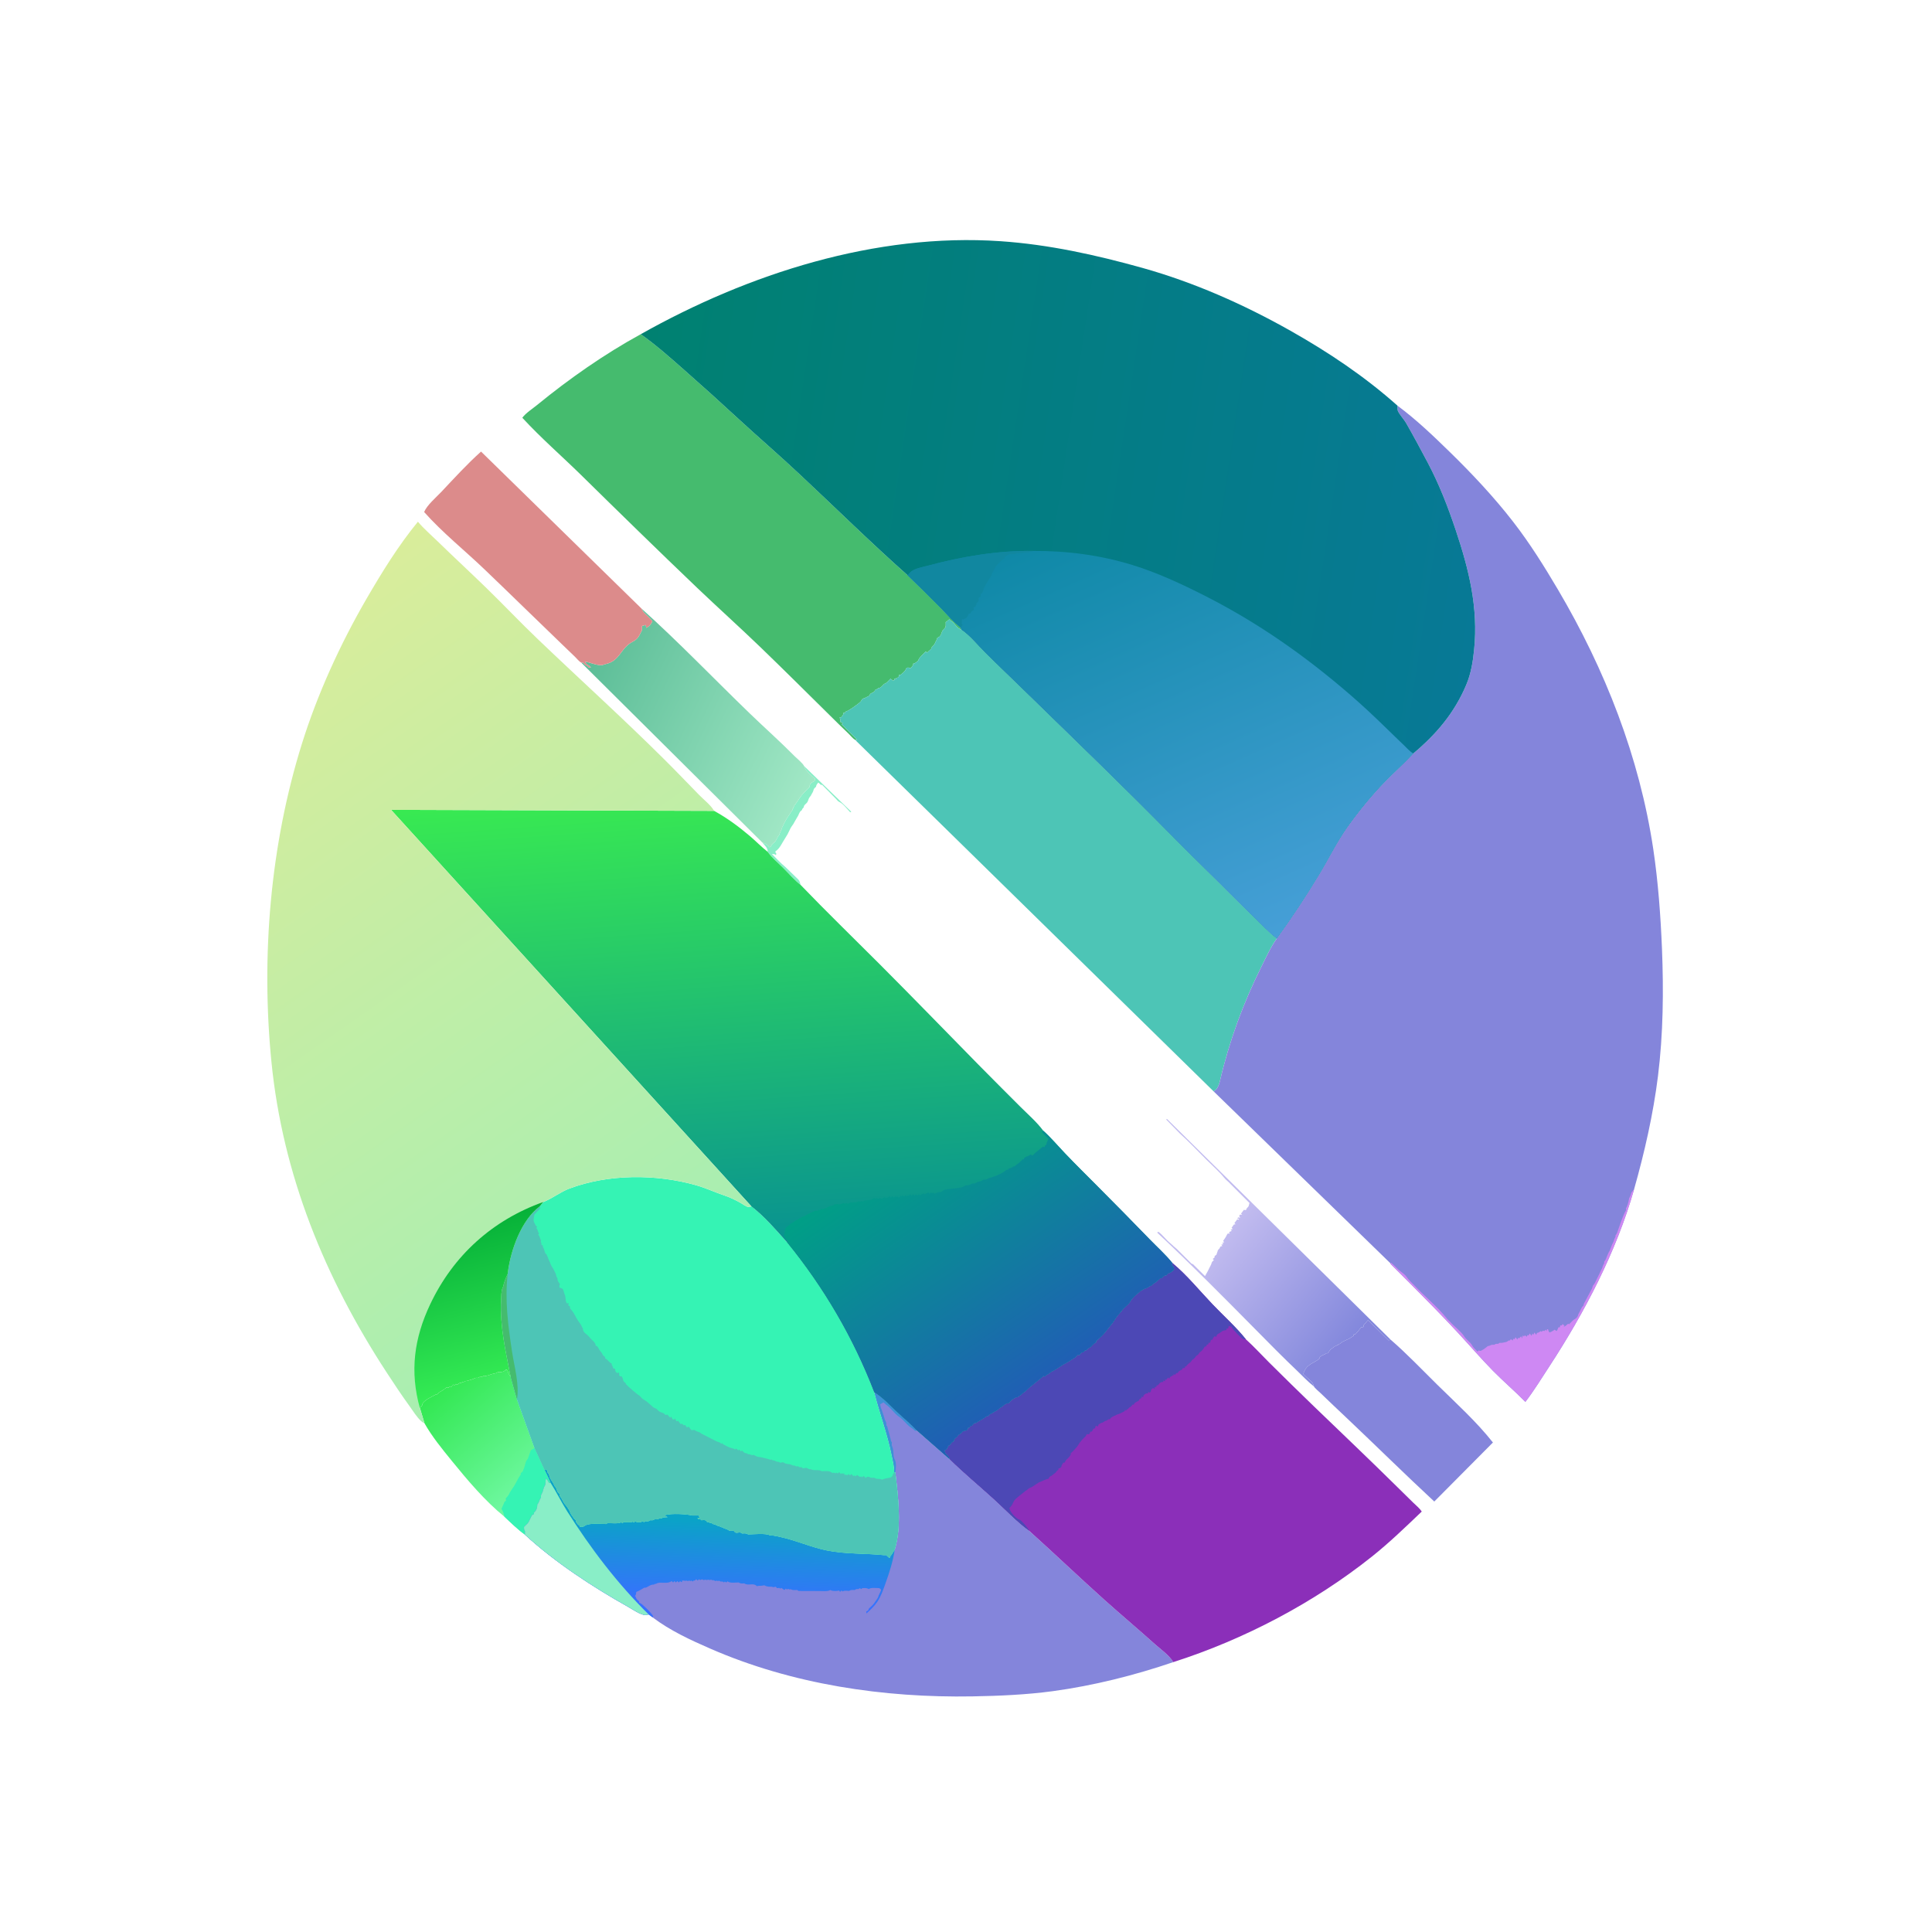 <?xml version="1.0" encoding="UTF-8"?>
<svg xmlns="http://www.w3.org/2000/svg" xmlns:xlink="http://www.w3.org/1999/xlink" width="200px" height="200px" viewBox="0 0 200 200" version="1.1">
<defs>
<linearGradient id="linear0" gradientUnits="userSpaceOnUse" x1="112.625" y1="371.375" x2="135.543" y2="398.589" gradientTransform="matrix(0.391,0,0,0.391,0,0)">
<stop offset="0" style="stop-color:rgb(20%,90.98%,32.549%);stop-opacity:1;"/>
<stop offset="1" style="stop-color:rgb(43.922%,97.255%,63.529%);stop-opacity:1;"/>
</linearGradient>
<linearGradient id="linear1" gradientUnits="userSpaceOnUse" x1="361.375" y1="351.375" x2="327.475" y2="323.43" gradientTransform="matrix(0.391,0,0,0.391,0,0)">
<stop offset="0" style="stop-color:rgb(50.98%,52.941%,86.275%);stop-opacity:1;"/>
<stop offset="1" style="stop-color:rgb(75.686%,73.333%,93.725%);stop-opacity:1;"/>
</linearGradient>
<linearGradient id="linear2" gradientUnits="userSpaceOnUse" x1="156.375" y1="177.125" x2="216.355" y2="205.875" gradientTransform="matrix(0.391,0,0,0.391,0,0)">
<stop offset="0" style="stop-color:rgb(36.471%,74.51%,59.608%);stop-opacity:1;"/>
<stop offset="1" style="stop-color:rgb(63.529%,90.98%,77.647%);stop-opacity:1;"/>
</linearGradient>
<linearGradient id="linear3" gradientUnits="userSpaceOnUse" x1="177.875" y1="402.126" x2="177.056" y2="423.951" gradientTransform="matrix(0.391,0,0,0.391,0,0)">
<stop offset="0" style="stop-color:rgb(3.922%,63.922%,78.039%);stop-opacity:1;"/>
<stop offset="1" style="stop-color:rgb(21.569%,43.922%,100%);stop-opacity:1;"/>
</linearGradient>
<linearGradient id="linear4" gradientUnits="userSpaceOnUse" x1="104.874" y1="215.126" x2="113.226" y2="334.007" gradientTransform="matrix(0.391,0,0,0.391,0,0)">
<stop offset="0" style="stop-color:rgb(21.961%,91.373%,32.157%);stop-opacity:1;"/>
<stop offset="1" style="stop-color:rgb(3.529%,57.647%,56.471%);stop-opacity:1;"/>
</linearGradient>
<linearGradient id="linear5" gradientUnits="userSpaceOnUse" x1="209.875" y1="324.126" x2="250.817" y2="384.154" gradientTransform="matrix(0.391,0,0,0.391,0,0)">
<stop offset="0" style="stop-color:rgb(0%,62.353%,52.549%);stop-opacity:1;"/>
<stop offset="1" style="stop-color:rgb(12.549%,36.863%,70.98%);stop-opacity:1;"/>
</linearGradient>
<linearGradient id="linear6" gradientUnits="userSpaceOnUse" x1="110.875" y1="139.125" x2="222.668" y2="299.074" gradientTransform="matrix(0.391,0,0,0.391,0,0)">
<stop offset="0" style="stop-color:rgb(85.098%,92.941%,60.784%);stop-opacity:1;"/>
<stop offset="1" style="stop-color:rgb(66.275%,93.333%,69.412%);stop-opacity:1;"/>
</linearGradient>
<linearGradient id="linear7" gradientUnits="userSpaceOnUse" x1="141.626" y1="319.875" x2="152.827" y2="361.551" gradientTransform="matrix(0.391,0,0,0.391,0,0)">
<stop offset="0" style="stop-color:rgb(2.745%,69.804%,22.353%);stop-opacity:1;"/>
<stop offset="1" style="stop-color:rgb(21.176%,92.941%,33.333%);stop-opacity:1;"/>
</linearGradient>
<linearGradient id="linear8" gradientUnits="userSpaceOnUse" x1="171.125" y1="88.626" x2="397.705" y2="122.65" gradientTransform="matrix(0.391,0,0,0.391,0,0)">
<stop offset="0" style="stop-color:rgb(0%,50.588%,44.314%);stop-opacity:1;"/>
<stop offset="1" style="stop-color:rgb(2.745%,47.451%,58.824%);stop-opacity:1;"/>
</linearGradient>
<linearGradient id="linear9" gradientUnits="userSpaceOnUse" x1="267.126" y1="146.875" x2="316.382" y2="257.552" gradientTransform="matrix(0.391,0,0,0.391,0,0)">
<stop offset="0" style="stop-color:rgb(5.882%,53.725%,65.49%);stop-opacity:1;"/>
<stop offset="1" style="stop-color:rgb(27.451%,62.353%,84.314%);stop-opacity:1;"/>
</linearGradient>
</defs>
<g id="surface1">
<path style=" stroke:none;fill-rule:nonzero;fill:rgb(53.725%,93.333%,78.039%);fill-opacity:1;" d="M 83.246 79.309 L 88.125 84.031 L 88.012 84.082 C 87.711 83.77 87.293 83.203 86.914 83.031 C 86.734 82.949 86.688 82.859 86.562 82.719 L 85.109 81.25 L 84.984 81.25 L 84.715 81.008 C 84.586 81.156 84.5 81.242 84.473 81.445 C 84.344 81.574 84.246 81.621 84.211 81.801 C 84.176 81.973 84.09 82.074 84.008 82.227 L 83.934 82.375 L 83.84 82.488 C 83.691 82.672 83.695 82.816 83.594 83.008 C 83.477 83.223 83.203 83.312 83.203 83.57 L 83.133 83.648 C 83.031 83.766 83.066 83.715 83.008 83.863 L 82.859 83.984 C 82.75 84.117 82.695 84.297 82.617 84.449 C 82.516 84.645 82.379 84.828 82.277 85.031 C 82.188 85.215 82.078 85.387 81.953 85.547 C 81.859 85.672 81.805 85.797 81.738 85.938 L 81.523 86.371 L 81.098 87.066 C 80.957 87.277 80.867 87.492 80.711 87.695 L 80.621 87.816 C 80.516 87.949 80.406 88.035 80.273 88.133 C 80.273 88.289 80.254 88.203 80.371 88.379 L 80.32 88.523 L 80.176 88.426 L 79.906 88.402 C 80.363 88.859 80.801 89.336 81.297 89.746 L 82.637 91.043 C 82.785 91.195 82.828 91.406 82.883 91.609 C 82.238 91.117 81.648 90.418 81.07 89.844 C 80.555 89.328 79.883 88.781 79.473 88.184 C 79.48 87.762 79.18 87.539 78.918 87.219 C 79.172 87.305 79.363 87.379 79.547 87.582 L 79.641 87.695 C 79.879 87.695 79.789 87.516 79.98 87.355 C 80.164 87.199 80.258 87.137 80.371 86.914 L 80.52 86.621 C 80.703 86.359 80.539 86.73 80.688 86.34 C 80.75 86.168 80.844 86.008 80.91 85.84 C 81.039 85.496 80.887 85.809 81.008 85.57 L 81.055 85.473 L 81.105 85.352 C 81.266 85.059 81.445 84.703 81.641 84.434 L 81.969 83.945 L 82.031 83.863 L 82.031 83.766 L 82.129 83.668 L 82.129 83.57 L 82.227 83.496 L 82.227 83.375 L 82.324 83.277 L 82.375 83.203 C 82.68 82.793 82.875 82.406 83.246 82.035 L 83.789 81.492 C 83.797 81.414 83.805 81.324 83.84 81.25 C 83.945 81.027 84.121 80.961 84.328 80.859 L 84.375 80.617 C 84.016 80.312 83.34 79.75 83.246 79.309 Z M 83.246 79.309 "/>
<path style=" stroke:none;fill-rule:nonzero;fill:url(#linear0);" d="M 43.477 145.785 C 43.543 145.633 43.504 145.676 43.621 145.574 C 43.766 145.445 43.684 145.371 43.773 145.238 C 44.023 144.867 44.758 144.574 45.141 144.336 L 45.262 144.336 C 45.391 144.199 45.477 144.117 45.645 144.027 C 45.867 143.906 46.039 143.766 46.238 143.605 L 46.434 143.652 L 46.531 143.508 L 46.727 143.555 L 46.922 143.312 L 46.996 143.434 L 47.191 143.262 C 47.293 143.328 47.234 143.312 47.363 143.312 C 47.41 143.273 47.527 143.184 47.582 143.164 L 47.754 143.141 L 47.875 143.066 L 48.047 143.043 L 48.168 142.969 L 48.34 142.945 C 48.52 142.887 48.867 142.809 49.023 142.727 C 49.242 142.609 49.262 142.629 49.512 142.629 L 49.656 142.531 C 49.898 142.543 49.914 142.508 50.121 142.406 L 50.293 142.434 L 50.414 142.398 C 50.625 142.352 50.508 142.398 50.672 142.328 C 50.895 142.227 51.133 142.199 51.367 142.137 C 51.602 141.906 51.949 142.16 52.27 141.867 L 52.391 141.75 L 52.539 141.848 C 52.598 142.039 52.652 142.195 52.762 142.367 L 52.852 142.504 L 53.516 144.867 L 55.332 149.902 L 56.367 152.16 L 56.395 152.168 C 56.469 152.332 57.02 153.438 56.996 153.5 L 56.848 153.527 L 56.805 153.441 C 56.73 153.301 56.637 153.18 56.543 153.051 C 56.398 153.266 56.559 153.539 56.395 153.809 C 56.281 154 56.254 154.141 56.199 154.348 C 56.156 154.516 56.156 154.477 56.074 154.633 C 55.992 154.793 55.988 154.855 56.004 155.031 L 55.906 155.176 L 55.809 155.422 C 55.758 155.555 55.699 155.648 55.617 155.762 L 55.613 155.91 C 55.598 156.172 55.473 156.422 55.273 156.594 L 55.273 156.738 C 55.082 156.852 55.066 156.824 54.98 157.031 L 54.832 157.324 L 54.777 157.461 C 54.66 157.699 54.438 157.879 54.246 158.059 C 54.25 158.277 54.219 158.305 54.344 158.496 L 54.34 158.695 L 54.34 158.867 C 53.598 158.336 52.887 157.637 52.223 157.012 C 50.203 155.379 48.398 153.227 46.766 151.223 C 45.762 149.988 44.723 148.719 43.941 147.332 Z M 43.477 145.785 "/>
<path style=" stroke:none;fill-rule:nonzero;fill:rgb(20.784%,95.294%,70.588%);fill-opacity:1;" d="M 52.223 157.012 C 52.164 156.801 52.109 156.539 52 156.348 L 51.906 156.203 L 52.148 155.664 C 52.234 155.457 52.141 155.566 52.297 155.41 L 52.391 155.32 L 52.344 155.125 C 52.488 154.969 52.617 154.828 52.715 154.637 C 52.82 154.426 52.738 154.555 52.875 154.344 L 53.172 153.906 C 53.367 153.617 53.488 153.32 53.66 153.027 L 53.906 152.637 L 53.906 152.492 L 54.102 152.344 L 54.297 151.832 C 54.363 151.641 54.402 151.336 54.516 151.172 C 54.691 150.918 54.605 151.141 54.691 150.867 L 54.918 150.223 L 54.934 150.148 L 55.332 149.902 L 56.367 152.16 L 56.395 152.168 C 56.469 152.328 57.02 153.438 56.996 153.5 L 56.848 153.527 L 56.805 153.441 C 56.73 153.301 56.637 153.18 56.543 153.051 C 56.398 153.266 56.559 153.539 56.395 153.809 C 56.281 154 56.254 154.141 56.199 154.344 C 56.156 154.516 56.156 154.477 56.074 154.633 C 55.996 154.793 55.988 154.855 56.004 155.031 L 55.906 155.176 L 55.809 155.422 C 55.758 155.555 55.699 155.648 55.617 155.762 L 55.613 155.906 C 55.598 156.172 55.473 156.422 55.273 156.594 L 55.273 156.738 C 55.082 156.852 55.066 156.824 54.98 157.031 L 54.832 157.324 L 54.777 157.461 C 54.66 157.699 54.438 157.879 54.246 158.055 C 54.25 158.277 54.219 158.305 54.344 158.496 L 54.34 158.695 L 54.34 158.867 C 53.598 158.336 52.887 157.637 52.223 157.012 Z M 52.223 157.012 "/>
<path style=" stroke:none;fill-rule:nonzero;fill:url(#linear1);" d="M 136.023 143.527 C 135.402 143.047 134.832 142.426 134.258 141.883 C 132.84 140.535 131.469 139.145 130.098 137.754 C 126.699 134.316 123.312 130.891 119.785 127.59 L 119.922 127.516 C 120.383 127.859 120.723 128.367 121.18 128.723 C 121.293 128.812 121.379 128.91 121.484 129.004 L 121.852 129.32 L 123.113 130.578 L 123.316 130.785 C 123.621 130.977 123.367 130.734 123.605 130.973 L 124.742 132.102 L 125.031 131.586 L 125.246 131.152 C 125.316 131.016 125.387 130.895 125.426 130.742 C 125.461 130.602 125.559 130.547 125.66 130.445 L 125.539 130.324 L 125.734 130.176 L 125.734 130.031 L 125.93 129.883 L 125.977 129.711 L 126.027 129.59 C 126.105 129.355 126.023 129.477 126.172 129.309 L 126.27 129.199 L 126.32 129.055 L 126.539 128.98 L 126.418 128.859 L 126.637 128.785 L 126.516 128.664 L 126.734 128.59 L 126.613 128.469 L 126.711 128.32 C 126.797 128.199 126.863 128.113 126.934 127.977 C 127.035 127.766 126.965 127.891 127.102 127.688 L 127.32 127.711 C 127.23 127.594 127.246 127.652 127.246 127.539 L 127.516 127.418 L 127.395 127.297 L 127.613 127.223 L 127.492 127.102 L 127.734 126.758 L 127.906 126.734 L 127.785 126.613 L 128.078 126.223 L 128.223 126.27 L 128.273 126.195 L 128.078 126.125 L 128.176 126.027 L 128.395 126.051 L 128.273 125.879 L 128.371 125.734 L 128.59 125.758 L 128.469 125.637 L 128.762 125.246 L 128.98 125.27 C 129.066 125.07 129.02 125.129 129.156 124.988 C 129.277 124.867 129.254 124.867 129.297 124.707 L 129.348 124.535 L 127.367 122.551 C 127.16 122.32 126.906 122.145 126.715 121.906 C 126.184 121.25 125.492 120.652 124.895 120.055 C 123.984 119.148 123.086 118.191 122.133 117.332 L 120.727 115.895 L 120.801 115.832 L 143.957 138.68 L 143.754 138.754 L 141.613 136.66 L 141.16 137.184 L 141.188 137.305 L 141.066 137.449 L 140.965 137.355 C 140.84 137.488 140.734 137.609 140.625 137.758 C 140.52 137.898 140.41 138.012 140.285 138.133 L 140.137 138.137 L 140.137 138.281 L 140.031 138.344 L 139.738 138.531 C 139.504 138.688 139.699 138.57 139.453 138.672 L 139.16 138.816 L 139 138.895 C 138.82 138.984 138.77 139.121 138.574 139.16 L 138.5 139.234 L 138.402 139.258 L 138.305 139.332 L 138.207 139.355 L 138.012 139.5 L 137.883 139.586 C 137.695 139.719 137.582 139.898 137.453 140.086 L 137.305 140.09 L 137.207 140.16 C 136.988 140.27 136.828 140.32 136.621 140.48 L 136.621 140.625 C 135.848 141.246 135.266 141.16 134.914 142.238 C 135.164 142.484 135.41 142.73 135.688 142.953 C 135.879 143.105 135.957 143.301 136.023 143.527 Z M 136.023 143.527 "/>
<path style=" stroke:none;fill-rule:nonzero;fill:rgb(51.765%,52.157%,85.882%);fill-opacity:1;" d="M 136.023 143.527 C 135.957 143.301 135.879 143.105 135.688 142.953 C 135.41 142.73 135.164 142.484 134.914 142.238 C 135.266 141.16 135.848 141.246 136.621 140.625 L 136.621 140.48 C 136.828 140.32 136.988 140.27 137.207 140.16 L 137.305 140.09 L 137.453 140.086 C 137.582 139.898 137.695 139.719 137.883 139.586 L 138.012 139.5 L 138.207 139.355 L 138.305 139.332 L 138.402 139.258 L 138.5 139.234 L 138.574 139.16 C 138.77 139.121 138.82 138.984 139 138.895 L 139.16 138.816 L 139.453 138.672 C 139.699 138.57 139.504 138.688 139.738 138.531 L 140.031 138.344 L 140.137 138.281 L 140.137 138.137 L 140.285 138.133 C 140.41 138.012 140.52 137.898 140.625 137.758 C 140.734 137.609 140.84 137.488 140.965 137.355 L 141.066 137.449 L 141.188 137.305 L 141.16 137.184 L 141.613 136.66 L 143.754 138.754 L 143.957 138.68 C 145.637 140.133 147.199 141.785 148.781 143.34 C 150.715 145.242 152.871 147.195 154.547 149.328 L 148.477 155.438 C 145.418 152.602 142.457 149.672 139.43 146.809 C 138.516 145.945 137.602 145.086 136.699 144.211 C 136.57 144.086 136.062 143.664 136.023 143.527 Z M 136.023 143.527 "/>
<path style=" stroke:none;fill-rule:nonzero;fill:url(#linear2);" d="M 66.418 63.008 C 70.273 66.477 73.887 70.25 77.613 73.852 C 79.16 75.348 80.77 76.77 82.281 78.301 C 82.539 78.559 83.094 78.996 83.246 79.309 C 83.34 79.75 84.016 80.312 84.375 80.617 L 84.328 80.859 C 84.121 80.961 83.945 81.027 83.84 81.25 C 83.805 81.324 83.797 81.414 83.789 81.492 L 83.246 82.035 C 82.875 82.406 82.68 82.793 82.375 83.203 L 82.324 83.277 L 82.227 83.375 L 82.227 83.496 L 82.129 83.57 L 82.129 83.668 L 82.031 83.766 L 82.031 83.863 L 81.969 83.945 L 81.641 84.434 C 81.445 84.703 81.266 85.059 81.105 85.352 L 81.055 85.473 L 81.008 85.57 C 80.887 85.809 81.039 85.496 80.91 85.84 C 80.844 86.008 80.75 86.168 80.688 86.34 C 80.539 86.73 80.703 86.359 80.52 86.621 L 80.371 86.914 C 80.258 87.137 80.164 87.199 79.98 87.355 C 79.789 87.516 79.879 87.695 79.641 87.695 L 79.547 87.582 C 79.363 87.379 79.172 87.305 78.918 87.219 L 60.168 68.594 L 60.371 68.613 L 60.57 68.824 C 60.898 69.035 60.609 68.758 60.852 69 L 60.938 69.094 L 61.18 69.094 C 61.074 68.977 60.98 68.898 60.84 68.824 C 60.637 68.715 60.664 68.688 60.57 68.488 C 61.047 68.566 61.969 68.961 62.391 68.836 L 62.5 68.801 L 62.98 68.664 C 64.023 68.309 64.25 67.398 64.996 66.762 C 65.461 66.367 65.895 66.359 66.211 65.723 L 66.359 65.43 C 66.504 65.223 66.457 65.055 66.457 64.797 L 66.844 64.699 L 66.895 64.992 L 66.984 64.949 C 67.219 64.836 67.449 64.551 67.531 64.305 C 67.328 64.059 67.078 63.82 66.848 63.598 C 66.695 63.457 66.59 63.352 66.496 63.168 Z M 66.418 63.008 "/>
<path style=" stroke:none;fill-rule:nonzero;fill:rgb(86.275%,54.51%,54.51%);fill-opacity:1;" d="M 60.168 68.594 C 59.961 68.492 59.711 68.176 59.539 68.008 C 59.078 67.566 58.617 67.117 58.156 66.676 C 55.484 64.109 52.844 61.512 50.168 58.953 C 48.102 56.973 45.805 55.141 43.906 53.004 C 44.199 52.289 45.152 51.484 45.688 50.918 C 47.031 49.492 48.34 48.055 49.797 46.746 L 66.418 63.008 L 66.496 63.168 C 66.59 63.352 66.695 63.457 66.848 63.598 C 67.078 63.82 67.332 64.059 67.531 64.305 C 67.449 64.551 67.219 64.836 66.984 64.949 L 66.895 64.992 L 66.844 64.699 L 66.457 64.797 C 66.457 65.055 66.504 65.223 66.359 65.43 L 66.211 65.723 C 65.895 66.359 65.461 66.367 64.996 66.762 C 64.25 67.398 64.023 68.309 62.98 68.664 L 62.5 68.801 L 62.391 68.836 C 61.969 68.961 61.047 68.566 60.57 68.488 C 60.664 68.688 60.637 68.715 60.84 68.824 C 60.98 68.898 61.074 68.977 61.18 69.094 L 60.938 69.094 L 60.852 69 C 60.609 68.758 60.898 69.035 60.57 68.824 L 60.371 68.613 Z M 60.168 68.594 "/>
<path style=" stroke:none;fill-rule:nonzero;fill:rgb(27.059%,73.333%,43.137%);fill-opacity:1;" d="M 88.512 76.582 C 88.312 76.48 88.031 76.133 87.867 75.973 C 87.203 75.34 86.547 74.695 85.895 74.047 C 83.508 71.688 81.125 69.316 78.707 66.984 C 76.559 64.914 74.336 62.918 72.176 60.859 C 68.133 56.996 64.125 53.078 60.137 49.156 C 58.121 47.18 55.984 45.328 54.07 43.246 C 54.426 42.758 55.121 42.316 55.594 41.93 C 58.906 39.219 62.566 36.656 66.328 34.598 C 67.918 35.715 69.344 36.992 70.801 38.273 C 72.703 39.945 74.578 41.637 76.438 43.355 C 78.559 45.312 80.754 47.191 82.859 49.168 C 86.551 52.629 90.164 56.191 93.953 59.551 C 95.113 60.664 96.254 61.793 97.387 62.938 C 98.027 63.59 98.691 64.387 99.418 64.934 L 99.527 65.18 L 99.387 65.121 C 99.207 65.039 99.148 64.984 99.023 64.844 C 98.836 64.633 98.609 64.301 98.34 64.211 L 98.293 64.109 C 98.133 64.191 98.059 64.324 97.898 64.406 C 97.902 64.703 97.961 64.883 97.73 65.113 L 97.656 65.184 C 97.445 65.391 97.516 65.59 97.309 65.852 C 97.191 66 97.039 65.957 97.008 66.094 C 96.969 66.246 96.895 66.363 96.824 66.504 L 96.758 66.652 C 96.668 66.832 96.527 66.891 96.434 67.039 L 96.387 67.188 L 95.949 67.578 L 95.848 67.43 C 95.668 67.629 95.07 68.141 95.07 68.359 C 94.902 68.512 94.766 68.676 94.531 68.703 L 94.531 68.848 C 94.438 68.973 94.352 69.082 94.238 69.188 C 94.047 69.113 94.051 69.07 93.848 69.141 L 93.777 69.289 C 93.652 69.535 93.426 69.699 93.215 69.871 L 93.066 69.875 L 93.066 70.02 C 92.934 70.148 92.973 70.164 92.773 70.164 L 92.773 70.312 C 92.66 70.312 92.719 70.328 92.602 70.238 L 92.578 70.41 L 92.434 70.457 L 92.188 70.262 L 92.105 70.344 C 91.949 70.504 91.75 70.746 91.527 70.801 C 91.348 70.973 91.168 71.238 90.918 71.242 L 90.82 71.312 C 90.699 71.395 90.707 71.383 90.574 71.438 L 90.527 71.582 C 90.391 71.688 90.266 71.719 90.137 71.801 C 90.055 71.855 90.031 71.938 89.988 72.023 C 89.855 72.109 89.781 72.125 89.648 72.191 L 89.527 72.266 L 89.355 72.312 C 89.203 72.383 89.199 72.488 89.109 72.609 C 88.949 72.82 87.727 73.68 87.5 73.68 L 87.5 73.828 C 87.387 73.828 87.445 73.844 87.328 73.754 L 87.305 73.926 C 87.258 74.059 87.152 74.164 87.062 74.266 L 86.914 74.266 L 86.961 74.387 C 87.031 74.555 87.016 74.551 86.988 74.73 L 87.109 74.781 L 87.254 74.852 L 87.133 74.977 L 88.746 76.586 Z M 88.512 76.582 "/>
<path style=" stroke:none;fill-rule:nonzero;fill:rgb(30.196%,77.255%,71.373%);fill-opacity:1;" d="M 88.512 76.582 L 88.746 76.586 L 87.133 74.977 L 87.254 74.852 L 87.109 74.781 L 86.988 74.73 C 87.016 74.551 87.031 74.555 86.961 74.387 L 86.914 74.266 L 87.062 74.266 C 87.152 74.164 87.258 74.059 87.305 73.926 L 87.328 73.754 C 87.445 73.844 87.387 73.828 87.5 73.828 L 87.5 73.68 C 87.727 73.68 88.949 72.82 89.109 72.609 C 89.199 72.488 89.203 72.383 89.355 72.312 L 89.527 72.266 L 89.648 72.191 C 89.781 72.125 89.855 72.109 89.988 72.023 C 90.031 71.938 90.055 71.855 90.137 71.801 C 90.266 71.719 90.391 71.688 90.527 71.582 L 90.574 71.438 C 90.707 71.383 90.699 71.395 90.82 71.312 L 90.918 71.242 C 91.168 71.238 91.348 70.973 91.527 70.801 C 91.75 70.746 91.949 70.504 92.105 70.344 L 92.188 70.262 L 92.43 70.457 L 92.578 70.41 L 92.602 70.238 C 92.719 70.328 92.66 70.312 92.773 70.312 L 92.773 70.164 C 92.973 70.164 92.934 70.148 93.066 70.02 L 93.066 69.875 L 93.211 69.871 C 93.422 69.699 93.652 69.535 93.777 69.289 L 93.848 69.141 C 94.051 69.07 94.047 69.113 94.238 69.188 C 94.352 69.082 94.438 68.973 94.531 68.848 L 94.531 68.703 C 94.766 68.676 94.902 68.512 95.07 68.359 C 95.07 68.141 95.668 67.629 95.848 67.43 L 95.945 67.578 L 96.387 67.188 L 96.434 67.039 C 96.527 66.891 96.668 66.832 96.758 66.652 L 96.824 66.504 C 96.895 66.363 96.969 66.246 97.008 66.094 C 97.039 65.957 97.191 66 97.309 65.852 C 97.516 65.59 97.445 65.391 97.656 65.184 L 97.73 65.113 C 97.961 64.883 97.902 64.703 97.898 64.406 C 98.059 64.324 98.133 64.191 98.289 64.109 L 98.34 64.211 C 98.609 64.301 98.836 64.633 99.023 64.844 C 99.148 64.984 99.207 65.039 99.387 65.121 L 99.527 65.18 C 100.402 65.766 101.238 66.809 102 67.562 C 103.277 68.836 104.59 70.082 105.883 71.344 C 109.727 75.094 113.594 78.828 117.41 82.613 C 119.949 85.129 122.43 87.688 124.988 90.188 C 126.645 91.805 128.262 93.465 129.93 95.07 C 130.656 95.773 131.363 96.555 132.172 97.16 C 131.535 98.051 131.078 99.074 130.59 100.051 C 128.707 103.812 127.254 107.766 126.297 111.867 C 126.219 112.207 126.066 112.684 125.785 112.879 L 125.645 112.988 Z M 88.512 76.582 "/>
<path style=" stroke:none;fill-rule:nonzero;fill:rgb(51.765%,52.157%,85.882%);fill-opacity:1;" d="M 90.5 144.121 C 91.359 144.633 92.113 145.461 92.844 146.145 C 93.531 146.789 94.281 147.406 94.926 148.09 L 98.312 151.059 C 99.746 152.477 101.32 153.773 102.812 155.129 C 104.023 156.219 105.215 157.52 106.535 158.469 C 109.168 160.84 111.73 163.285 114.367 165.652 C 116.078 167.184 117.836 168.66 119.543 170.191 C 120.16 170.742 121.043 171.355 121.461 172.062 C 117.43 173.434 113.199 174.496 108.984 175.07 C 106.246 175.438 103.445 175.559 100.684 175.609 C 91.465 175.77 82.016 174.371 73.523 170.664 C 71.469 169.77 69.352 168.789 67.559 167.43 L 67.156 167.133 L 66.844 167.184 C 66.379 167.227 65.449 166.582 65.035 166.348 C 61.32 164.258 57.48 161.75 54.34 158.867 L 54.34 158.695 L 54.344 158.496 C 54.219 158.305 54.25 158.277 54.246 158.059 C 54.438 157.879 54.66 157.699 54.777 157.461 L 54.832 157.324 L 54.98 157.031 C 55.066 156.824 55.082 156.852 55.273 156.738 L 55.273 156.594 C 55.473 156.422 55.598 156.172 55.613 155.91 L 55.617 155.762 C 55.699 155.648 55.758 155.555 55.809 155.422 L 55.906 155.176 L 56.004 155.031 C 55.988 154.855 55.992 154.793 56.074 154.633 C 56.156 154.477 56.156 154.516 56.199 154.348 C 56.254 154.141 56.281 154 56.395 153.809 C 56.559 153.539 56.398 153.266 56.543 153.051 C 56.637 153.18 56.73 153.301 56.805 153.441 L 56.848 153.527 L 56.996 153.5 C 57.02 153.438 56.469 152.332 56.395 152.168 L 56.543 152.105 C 56.656 152.254 56.688 152.246 56.688 152.441 C 56.836 152.625 56.836 152.617 56.883 152.832 C 56.93 153.035 57.148 153.363 57.27 153.535 C 57.336 153.629 57.352 153.699 57.375 153.809 L 57.445 153.875 C 57.57 154.004 57.621 154.148 57.672 154.32 C 57.719 154.477 57.789 154.531 57.91 154.641 L 57.926 154.75 C 57.961 154.922 58.016 154.938 58.105 155.078 L 58.277 155.395 C 58.371 155.574 58.453 155.707 58.594 155.852 C 58.703 155.961 58.895 156.297 58.984 156.445 L 59.031 156.594 C 59.121 156.797 59.316 157.043 59.449 157.227 L 59.617 157.375 L 59.617 157.52 C 59.73 157.727 59.82 157.82 60.008 157.961 L 60.008 158.059 C 60.238 158.059 60.328 158.105 60.512 157.961 C 60.922 157.633 62.203 157.758 62.746 157.766 L 62.891 157.668 C 63.207 157.668 64.109 157.766 64.305 157.57 L 64.43 157.691 L 64.551 157.57 C 64.777 157.57 65.336 157.629 65.504 157.52 L 65.625 157.617 L 65.773 157.473 L 65.918 157.57 C 66.137 157.57 66.344 157.629 66.504 157.473 L 66.676 157.57 L 66.797 157.473 C 67.012 157.473 67.125 157.531 67.285 157.375 C 67.516 157.375 67.574 157.41 67.773 157.277 C 68.004 157.277 68.062 157.312 68.262 157.18 C 68.469 157.18 68.469 157.203 68.652 157.082 L 69.117 157.055 L 68.898 156.957 L 68.871 156.836 C 69.527 156.652 71.023 156.723 71.68 156.887 L 72.312 156.887 L 72.438 157.105 L 72.215 157.152 L 72.266 157.277 L 72.508 157.277 L 72.609 157.375 C 72.738 157.375 72.875 157.332 73 157.375 C 73.223 157.449 73.016 157.57 73.391 157.57 L 73.484 157.668 L 73.68 157.668 L 73.781 157.766 L 73.883 157.781 C 74.055 157.812 74.156 157.898 74.316 157.961 L 74.488 158.008 L 74.602 158.059 C 74.738 158.121 74.672 158.105 74.828 158.105 L 74.926 158.203 C 75.156 158.27 75.293 158.309 75.488 158.449 C 75.57 158.449 75.867 158.418 75.93 158.449 C 76.008 158.488 76.039 158.605 76.125 158.645 C 76.355 158.742 76.586 158.52 76.805 158.742 C 77.059 158.742 77.227 158.695 77.441 158.84 C 77.941 158.84 79.324 158.695 79.688 158.938 L 79.797 158.941 C 80.199 158.961 80.52 159.055 80.902 159.137 C 82.5 159.496 83.996 160.184 85.625 160.508 C 87.605 160.898 89.527 160.785 91.504 160.988 L 91.75 160.988 L 91.836 161.078 C 91.973 161.215 91.918 161.164 92.09 161.281 L 92.141 161.133 L 92.301 160.926 L 92.617 160.43 C 93.371 157.98 92.969 154.93 92.684 152.422 L 92.559 152.414 C 92.59 151.832 92.406 151.18 92.293 150.609 C 91.844 148.383 91.051 146.309 90.5 144.121 Z M 90.5 144.121 "/>
<path style=" stroke:none;fill-rule:nonzero;fill:rgb(23.922%,56.863%,83.922%);fill-opacity:1;" d="M 90.5 144.121 C 91.359 144.633 92.113 145.461 92.844 146.145 C 93.531 146.789 94.281 147.406 94.926 148.09 L 94.742 148.117 C 94.578 147.969 94.441 147.875 94.262 147.754 C 93.836 147.465 93.539 146.969 93.09 146.68 C 92.586 146.352 92.238 145.746 91.723 145.41 L 91.453 145.168 L 91.309 145.262 L 91.113 145.363 C 91.145 145.562 91.176 145.723 91.258 145.91 C 91.355 146.125 91.262 145.906 91.355 146.191 C 91.434 146.422 91.512 146.633 91.57 146.867 C 91.609 147.02 91.594 146.949 91.676 147.113 C 91.766 147.289 91.762 147.371 91.75 147.559 L 91.844 147.656 C 91.91 147.902 91.961 148.141 92.039 148.383 C 92.086 148.52 92.102 148.645 92.137 148.781 L 92.188 148.926 L 92.207 149.047 C 92.242 149.219 92.223 149.148 92.332 149.316 L 92.316 149.449 C 92.301 149.629 92.32 149.648 92.383 149.805 C 92.551 150.238 92.422 150.727 92.625 151.094 C 92.82 151.434 92.738 152.051 92.684 152.422 L 92.559 152.414 C 92.59 151.832 92.406 151.18 92.293 150.609 C 91.844 148.383 91.051 146.309 90.5 144.121 Z M 90.5 144.121 "/>
<path style=" stroke:none;fill-rule:nonzero;fill:url(#linear3);" d="M 56.395 152.168 L 56.543 152.105 C 56.656 152.254 56.688 152.246 56.688 152.441 C 56.836 152.625 56.836 152.617 56.883 152.832 C 56.93 153.035 57.148 153.363 57.27 153.535 C 57.336 153.629 57.352 153.699 57.375 153.809 L 57.445 153.875 C 57.57 154.004 57.621 154.148 57.672 154.32 C 57.719 154.477 57.789 154.531 57.91 154.641 L 57.926 154.75 C 57.961 154.922 58.016 154.938 58.105 155.078 L 58.277 155.395 C 58.371 155.574 58.453 155.707 58.594 155.852 C 58.703 155.961 58.895 156.297 58.984 156.445 L 59.031 156.594 C 59.121 156.797 59.316 157.043 59.449 157.227 L 59.617 157.375 L 59.617 157.52 C 59.73 157.727 59.82 157.82 60.008 157.961 L 60.008 158.059 C 60.238 158.059 60.328 158.105 60.512 157.961 C 60.922 157.633 62.203 157.758 62.746 157.766 L 62.891 157.668 C 63.207 157.668 64.109 157.766 64.305 157.57 L 64.43 157.691 L 64.551 157.57 C 64.777 157.57 65.336 157.629 65.504 157.52 L 65.625 157.617 L 65.773 157.473 L 65.918 157.57 C 66.137 157.57 66.344 157.629 66.504 157.473 L 66.676 157.57 L 66.797 157.473 C 67.012 157.473 67.125 157.531 67.285 157.375 C 67.516 157.375 67.574 157.41 67.773 157.277 C 68.004 157.277 68.062 157.312 68.262 157.18 C 68.469 157.18 68.469 157.203 68.652 157.082 L 69.117 157.055 L 68.898 156.957 L 68.871 156.836 C 69.527 156.652 71.023 156.723 71.68 156.887 L 72.312 156.887 L 72.438 157.105 L 72.215 157.152 L 72.266 157.277 L 72.508 157.277 L 72.609 157.375 C 72.738 157.375 72.875 157.332 73 157.375 C 73.223 157.449 73.016 157.57 73.391 157.57 L 73.484 157.668 L 73.68 157.668 L 73.781 157.766 L 73.883 157.781 C 74.055 157.812 74.156 157.898 74.316 157.961 L 74.488 158.008 L 74.602 158.059 C 74.738 158.121 74.672 158.105 74.828 158.105 L 74.926 158.203 C 75.156 158.27 75.293 158.309 75.488 158.449 C 75.57 158.449 75.867 158.418 75.93 158.449 C 76.008 158.488 76.039 158.605 76.125 158.645 C 76.355 158.742 76.586 158.52 76.805 158.742 C 77.059 158.742 77.227 158.695 77.441 158.84 C 77.941 158.84 79.324 158.695 79.688 158.938 L 79.797 158.941 C 80.199 158.961 80.52 159.055 80.902 159.137 C 82.5 159.496 83.996 160.184 85.625 160.508 C 87.605 160.898 89.527 160.785 91.504 160.988 L 91.75 160.988 L 91.836 161.078 C 91.973 161.215 91.918 161.164 92.09 161.281 L 92.141 161.133 L 92.301 160.926 L 92.617 160.43 C 92.449 161.605 92.062 162.812 91.66 163.926 C 91.426 164.57 91.211 165.23 90.828 165.805 C 90.516 166.273 90.109 166.645 89.695 167.023 L 89.672 166.82 C 89.871 166.711 89.875 166.762 89.941 166.527 C 90.203 166.285 90.445 166.082 90.625 165.773 L 90.824 165.48 C 90.93 165.32 90.906 165.293 90.969 165.137 L 91.113 164.844 L 91.211 164.602 C 91.137 164.449 91.191 164.523 91.016 164.402 C 90.738 164.402 90.125 164.316 89.941 164.5 L 89.848 164.453 C 89.652 164.375 89.461 164.395 89.258 164.406 L 89.16 164.5 L 89.012 164.406 L 88.867 164.5 C 88.66 164.5 88.66 164.477 88.477 164.598 C 88.234 164.598 88.098 164.559 87.891 164.695 C 87.684 164.68 87.414 164.625 87.23 164.746 L 87.109 164.648 L 86.961 164.793 L 86.867 164.648 L 86.746 164.676 C 86.488 164.715 86.176 164.715 85.938 164.602 L 85.848 164.648 C 85.578 164.754 85.199 164.703 84.91 164.703 C 84.164 164.703 83.414 164.699 82.664 164.695 L 82.52 164.598 C 82.258 164.598 82.059 164.648 81.836 164.504 L 81.762 164.551 L 81.566 164.477 L 81.469 164.551 L 81.348 164.453 L 81.203 164.598 L 80.883 164.379 L 80.785 164.453 L 80.664 164.379 L 80.422 164.402 L 80.32 164.258 L 80.184 164.285 C 79.895 164.332 80.16 164.305 79.883 164.258 L 79.734 164.258 C 79.5 164.25 79.336 164.23 79.125 164.109 L 78.785 164.16 C 78.613 164.172 78.535 164.141 78.367 164.207 C 77.957 163.797 77.484 164.203 77.051 163.914 C 76.809 163.914 76.672 163.957 76.465 163.816 C 76.145 163.816 75.539 163.914 75.316 163.695 L 75.195 163.816 L 75.023 163.719 L 74.953 163.816 L 74.805 163.719 C 74.605 163.719 74.602 163.754 74.438 163.621 L 74.34 163.672 C 74.195 163.637 74.188 163.602 74.047 163.672 L 73.961 163.621 C 73.73 163.508 73.988 163.629 73.707 163.574 L 73.609 163.523 C 73.465 163.562 73.453 163.594 73.316 163.523 C 73.172 163.562 73.16 163.594 73.023 163.523 L 72.828 163.574 L 72.73 163.5 C 72.531 163.531 72.605 163.492 72.484 163.574 L 72.363 163.477 L 72.219 163.621 L 72.07 163.477 C 71.938 163.609 71.977 163.621 71.777 163.625 L 71.727 163.719 L 71.582 163.621 L 71.461 163.672 L 71.363 163.621 C 71.219 163.66 71.207 163.691 71.07 163.621 C 70.898 163.664 70.93 163.652 70.777 163.621 L 70.605 163.625 L 70.605 163.77 C 70.48 163.77 70.551 163.785 70.41 163.672 L 70.266 163.816 L 70.117 163.672 L 69.969 163.816 L 69.824 163.672 L 69.68 163.816 L 69.531 163.672 C 69.203 163.914 68.789 163.84 68.387 163.84 C 68.211 163.84 68.047 163.863 67.895 163.965 L 67.797 163.965 L 67.699 164.039 L 67.598 164.035 C 67.363 164.055 67.184 164.188 66.98 164.293 C 66.812 164.375 66.883 164.355 66.699 164.355 C 66.426 164.523 66.168 164.676 65.867 164.797 L 65.848 164.934 C 65.816 165.125 65.844 165.051 65.746 165.211 L 65.805 165.312 C 65.848 165.391 65.867 165.48 65.918 165.551 L 66.16 165.773 L 66.164 165.918 L 66.242 165.938 C 66.512 166.039 67.465 167.008 67.59 167.27 L 67.617 167.344 L 67.559 167.43 L 67.156 167.133 L 66.844 167.184 C 66.379 167.227 65.449 166.582 65.035 166.348 C 61.32 164.258 57.48 161.75 54.34 158.867 L 54.34 158.695 L 54.344 158.496 C 54.219 158.305 54.25 158.277 54.246 158.059 C 54.438 157.879 54.66 157.699 54.777 157.461 L 54.832 157.324 L 54.98 157.031 C 55.066 156.824 55.082 156.852 55.273 156.738 L 55.273 156.594 C 55.473 156.422 55.598 156.172 55.613 155.91 L 55.617 155.762 C 55.699 155.648 55.758 155.555 55.809 155.422 L 55.906 155.176 L 56.004 155.031 C 55.988 154.855 55.992 154.793 56.074 154.633 C 56.156 154.477 56.156 154.516 56.199 154.348 C 56.254 154.141 56.281 154 56.395 153.809 C 56.559 153.539 56.398 153.266 56.543 153.051 C 56.637 153.18 56.73 153.301 56.805 153.441 L 56.848 153.527 L 56.996 153.5 C 57.02 153.438 56.469 152.332 56.395 152.168 Z M 56.395 152.168 "/>
<path style=" stroke:none;fill-rule:nonzero;fill:rgb(53.725%,93.333%,78.039%);fill-opacity:1;" d="M 54.34 158.867 L 54.34 158.695 L 54.344 158.496 C 54.219 158.305 54.25 158.277 54.246 158.059 C 54.438 157.879 54.66 157.699 54.777 157.461 L 54.832 157.324 L 54.98 157.031 C 55.066 156.824 55.082 156.852 55.273 156.738 L 55.273 156.594 C 55.473 156.422 55.598 156.172 55.613 155.91 L 55.617 155.762 C 55.699 155.648 55.758 155.555 55.809 155.422 L 55.906 155.176 L 56.004 155.031 C 55.988 154.855 55.992 154.793 56.074 154.633 C 56.156 154.477 56.156 154.516 56.199 154.348 C 56.254 154.141 56.281 154 56.395 153.809 C 56.559 153.539 56.398 153.266 56.543 153.051 C 56.637 153.18 56.73 153.301 56.805 153.441 L 56.848 153.527 L 56.996 153.5 C 57.605 154.453 58.098 155.477 58.703 156.434 C 61.156 160.301 63.895 163.914 67.156 167.133 L 66.844 167.184 C 66.379 167.227 65.449 166.582 65.035 166.348 C 61.32 164.258 57.48 161.75 54.34 158.867 Z M 54.34 158.867 "/>
<path style=" stroke:none;fill-rule:nonzero;fill:rgb(54.51%,18.431%,72.549%);fill-opacity:1;" d="M 121.367 130.75 C 122.852 131.977 124.184 133.621 125.516 135.016 C 126.637 136.195 127.969 137.379 128.977 138.648 C 129.805 139.391 130.559 140.227 131.348 141.012 C 132.887 142.539 134.434 144.062 135.996 145.566 C 138.895 148.359 141.805 151.125 144.668 153.953 C 145.211 154.488 145.754 155.023 146.301 155.559 C 146.586 155.84 146.961 156.137 147.18 156.473 C 145.516 158.066 143.84 159.684 142.035 161.125 C 136.02 165.922 128.781 169.719 121.461 172.062 C 121.043 171.355 120.16 170.742 119.543 170.191 C 117.836 168.66 116.078 167.184 114.367 165.652 C 111.73 163.285 109.168 160.84 106.535 158.469 C 105.215 157.52 104.023 156.219 102.812 155.129 C 101.32 153.773 99.746 152.477 98.312 151.059 C 98.277 150.949 98.254 150.859 98.18 150.77 C 97.973 150.535 97.805 150.449 97.801 150.121 L 98 150.047 L 98.07 149.902 L 98.145 149.781 L 98.145 149.66 C 98.453 149.656 98.387 149.305 98.73 149.219 C 98.762 149.074 98.793 148.941 98.926 148.852 C 99.109 148.73 99.102 148.727 99.219 148.535 C 99.445 148.461 99.547 148.312 99.707 148.145 L 99.828 148.145 L 99.902 148.098 C 100.102 148.094 100.062 148.078 100.195 147.949 L 100.195 147.805 L 100.344 147.801 L 100.488 147.609 L 100.633 147.605 C 100.715 147.441 100.738 147.422 100.879 147.316 L 101.023 147.312 L 101.246 147.168 C 101.531 147.016 101.832 146.84 102.094 146.645 C 102.203 146.562 102.215 146.582 102.344 146.582 L 102.391 146.438 C 102.531 146.387 102.641 146.336 102.766 146.258 L 102.906 146.168 C 103.062 146.074 103.195 146.023 103.336 145.898 C 103.488 145.762 103.395 145.832 103.57 145.719 L 103.711 145.629 C 103.883 145.508 104.082 145.309 104.297 145.266 L 104.445 145.262 C 104.648 144.945 104.859 144.84 105.176 144.652 C 105.406 144.691 105.414 144.496 105.664 144.434 L 105.859 144.238 C 106.168 144.055 106.348 143.812 106.629 143.586 L 108.055 142.434 L 108.156 142.527 L 108.277 142.383 C 108.34 142.332 108.422 142.316 108.488 142.27 L 108.863 141.992 L 108.984 141.941 C 109.191 141.828 109.43 141.68 109.629 141.547 L 110.156 141.211 C 110.312 141.129 110.457 141.062 110.605 140.961 L 111.133 140.625 C 111.348 140.531 111.395 140.438 111.547 140.258 L 111.766 140.281 C 111.848 140.117 111.871 140.098 112.012 139.992 L 112.156 139.988 L 112.305 139.797 L 112.453 139.793 L 112.695 139.551 C 112.996 139.359 112.711 139.637 112.934 139.418 C 113.082 139.27 113.195 139.125 113.379 139.016 L 113.477 138.965 L 113.477 138.82 C 113.82 138.527 114.207 138.191 114.477 137.832 L 115.172 136.965 C 115.402 136.602 115.68 136.199 115.965 135.883 L 116.113 135.719 C 116.328 135.344 116.801 135.117 116.992 134.766 C 117.184 134.414 117.516 134.109 117.836 133.855 L 117.922 133.789 C 118.016 133.707 118.047 133.652 118.164 133.594 L 118.262 133.551 C 118.5 133.41 118.312 133.488 118.527 133.406 L 118.848 133.27 L 118.992 133.168 C 119.129 133.094 119.156 133.141 119.285 133.012 C 119.418 132.879 119.344 132.934 119.512 132.832 L 119.629 132.766 L 120.117 132.324 L 120.266 132.324 C 120.383 132.176 120.434 132.129 120.605 132.031 L 120.75 132.031 L 120.898 131.836 C 121.191 131.766 121.324 131.645 121.531 131.445 C 121.535 131.156 121.504 131.168 121.309 130.953 Z M 121.367 130.75 "/>
<path style=" stroke:none;fill-rule:nonzero;fill:rgb(29.804%,28.235%,70.98%);fill-opacity:1;" d="M 121.367 130.75 C 122.852 131.977 124.184 133.621 125.516 135.016 C 126.637 136.195 127.969 137.379 128.977 138.648 C 128.871 138.633 128.758 138.648 128.664 138.602 C 128.457 138.492 127.691 137.691 127.562 137.5 L 127.492 137.352 L 127.195 137.258 L 127.148 137.5 L 126.953 137.551 L 126.953 137.695 L 126.758 137.719 C 126.547 137.754 126.438 137.875 126.27 137.988 L 126.137 138.062 C 125.98 138.156 126.043 138.109 125.93 138.281 L 125.93 138.379 L 125.73 138.332 C 125.633 138.453 125.539 138.512 125.539 138.672 L 125.34 138.723 L 125.316 138.867 L 125.242 139.012 L 125.098 139.016 L 125.098 139.16 L 124.902 139.211 L 124.902 139.355 L 124.707 139.406 L 124.645 139.512 C 124.531 139.699 124.445 139.82 124.266 139.941 C 124.148 140.02 124.117 140.141 124.023 140.234 L 123.875 140.332 C 123.762 140.418 123.727 140.527 123.633 140.625 L 123.484 140.723 C 123.371 140.809 123.336 140.918 123.242 141.016 L 123.094 141.113 L 122.949 141.258 L 122.875 141.309 L 122.805 141.453 L 122.656 141.457 L 122.656 141.602 L 122.414 141.648 L 122.363 141.797 C 122.199 141.84 122.203 141.828 122.07 141.941 L 121.996 141.992 L 121.922 142.137 L 121.777 142.141 L 121.633 142.332 L 121.484 142.238 L 121.484 142.383 L 121.387 142.383 L 121.336 142.434 L 121.191 142.504 C 121.105 142.562 121.09 142.633 121.047 142.723 L 120.922 142.602 L 120.75 142.82 L 120.605 142.824 L 120.605 142.969 C 120.492 142.969 120.551 142.984 120.434 142.895 L 120.41 143.066 L 120.266 143.066 C 120.059 143.113 119.992 143.254 119.875 143.406 L 119.727 143.41 L 119.727 143.555 L 119.531 143.605 L 119.531 143.75 C 119.418 143.75 119.477 143.766 119.359 143.676 C 119.211 143.824 119.141 143.824 119.141 144.043 L 118.992 144.188 L 118.871 144.066 L 118.848 144.238 L 118.703 144.238 C 118.535 144.277 118.465 144.367 118.359 144.484 L 118.359 144.629 C 118.246 144.629 118.305 144.645 118.188 144.555 L 118.164 144.727 C 117.984 144.832 117.938 144.812 117.871 145.02 L 117.773 145.059 C 117.648 145.117 117.543 145.184 117.43 145.266 L 117.383 145.41 L 117.234 145.41 C 117.105 145.57 117.094 145.637 116.895 145.703 L 116.82 145.801 C 116.719 145.914 116.762 145.898 116.648 145.898 L 116.555 146.043 L 116.453 145.949 L 116.406 146.094 C 116.211 146.195 115.996 146.301 115.797 146.387 L 115.625 146.438 L 115.332 146.582 L 115.164 146.664 C 115.016 146.746 114.969 146.781 114.891 146.922 L 114.746 146.926 L 114.648 146.996 C 114.391 147.168 114.676 146.973 114.355 147.121 L 114.258 147.191 C 114.043 147.336 114.234 147.203 113.965 147.316 L 113.719 147.461 L 113.672 147.656 C 113.559 147.656 113.617 147.672 113.5 147.582 C 113.344 147.738 113.379 147.648 113.379 147.852 L 113.184 147.902 L 113.039 148.191 L 112.891 148.195 L 112.742 148.484 L 112.5 148.461 L 112.441 148.586 C 112.348 148.754 112.27 148.797 112.133 148.926 L 111.961 149.121 L 111.844 149.258 C 111.742 149.375 111.688 149.465 111.613 149.594 C 111.523 149.758 111.488 149.777 111.375 149.902 C 111.191 150.105 111.059 150.266 110.84 150.441 L 110.84 150.586 C 110.727 150.805 110.605 150.914 110.43 151.074 C 110.316 151.176 110.273 151.281 110.203 151.414 L 110.059 151.418 L 109.984 151.562 L 109.914 151.66 L 109.863 151.855 C 109.73 151.984 109.77 152 109.57 152.004 L 109.57 152.148 L 109.477 152.211 C 109.27 152.367 109.477 152.207 109.277 152.441 L 109.082 152.586 L 108.957 152.691 C 108.59 152.984 109.102 152.582 108.691 152.855 C 108.605 152.914 108.59 152.984 108.547 153.074 C 108.469 153.102 108.387 153.125 108.309 153.145 C 108.109 153.195 107.922 153.316 107.719 153.387 C 107.324 153.527 107.043 153.863 106.648 154.008 C 106.5 154.062 106.422 154.156 106.297 154.25 L 106.152 154.344 L 105.555 154.82 C 105.309 155.016 105 155.246 104.883 155.543 C 104.789 155.777 104.672 155.93 104.492 156.105 C 104.555 156.512 105.051 157.055 105.422 157.277 L 105.566 157.324 C 105.801 157.453 106.457 158.219 106.535 158.469 C 105.215 157.52 104.023 156.219 102.812 155.129 C 101.32 153.773 99.746 152.477 98.312 151.059 C 98.277 150.949 98.254 150.859 98.18 150.77 C 97.973 150.535 97.805 150.449 97.801 150.121 L 98 150.047 L 98.07 149.902 L 98.145 149.781 L 98.145 149.66 C 98.453 149.656 98.387 149.305 98.73 149.219 C 98.762 149.074 98.793 148.941 98.926 148.852 C 99.109 148.73 99.102 148.727 99.219 148.535 C 99.445 148.461 99.547 148.312 99.707 148.145 L 99.828 148.145 L 99.902 148.098 C 100.102 148.094 100.062 148.078 100.195 147.949 L 100.195 147.805 L 100.344 147.801 L 100.488 147.609 L 100.633 147.605 C 100.715 147.441 100.738 147.422 100.879 147.316 L 101.023 147.312 L 101.246 147.168 C 101.531 147.016 101.832 146.84 102.094 146.645 C 102.203 146.562 102.215 146.582 102.344 146.582 L 102.391 146.438 C 102.531 146.387 102.641 146.336 102.766 146.258 L 102.906 146.168 C 103.062 146.074 103.195 146.023 103.336 145.898 C 103.488 145.762 103.395 145.832 103.57 145.719 L 103.711 145.629 C 103.883 145.508 104.082 145.309 104.297 145.266 L 104.445 145.262 C 104.648 144.945 104.859 144.84 105.176 144.652 C 105.406 144.691 105.414 144.496 105.664 144.434 L 105.859 144.238 C 106.168 144.055 106.348 143.812 106.629 143.586 L 108.055 142.434 L 108.156 142.527 L 108.277 142.383 C 108.34 142.332 108.422 142.316 108.488 142.27 L 108.863 141.992 L 108.984 141.941 C 109.191 141.828 109.43 141.68 109.629 141.547 L 110.156 141.211 C 110.312 141.129 110.457 141.062 110.605 140.961 L 111.133 140.625 C 111.348 140.531 111.395 140.438 111.547 140.258 L 111.766 140.281 C 111.848 140.117 111.871 140.098 112.012 139.992 L 112.156 139.988 L 112.305 139.797 L 112.453 139.793 L 112.695 139.551 C 112.996 139.359 112.711 139.637 112.934 139.418 C 113.082 139.27 113.195 139.125 113.379 139.016 L 113.477 138.965 L 113.477 138.82 C 113.82 138.527 114.207 138.191 114.477 137.832 L 115.172 136.965 C 115.402 136.602 115.68 136.199 115.965 135.883 L 116.113 135.719 C 116.328 135.344 116.801 135.117 116.992 134.766 C 117.184 134.414 117.516 134.109 117.836 133.855 L 117.922 133.789 C 118.016 133.707 118.047 133.652 118.164 133.594 L 118.262 133.551 C 118.5 133.41 118.312 133.488 118.527 133.406 L 118.848 133.27 L 118.992 133.168 C 119.129 133.094 119.156 133.141 119.285 133.012 C 119.418 132.879 119.344 132.934 119.512 132.832 L 119.629 132.766 L 120.117 132.324 L 120.266 132.324 C 120.383 132.176 120.434 132.129 120.605 132.031 L 120.75 132.031 L 120.898 131.836 C 121.191 131.766 121.324 131.645 121.531 131.445 C 121.535 131.156 121.504 131.168 121.309 130.953 Z M 121.367 130.75 "/>
<path style=" stroke:none;fill-rule:nonzero;fill:rgb(20.784%,95.294%,70.588%);fill-opacity:1;" d="M 56.238 124.43 L 56.406 124.363 C 57.281 123.988 58.016 123.391 58.934 123.043 C 62.984 121.52 67.891 121.52 72.035 122.688 C 73.078 122.98 74.039 123.441 75.062 123.781 C 75.602 123.961 76.152 124.234 76.648 124.512 C 76.816 124.605 77.262 124.922 77.441 124.938 C 77.531 124.945 77.691 124.898 77.789 124.887 C 79.133 125.922 80.355 127.344 81.48 128.613 C 85.293 133.297 88.324 138.477 90.5 144.121 C 91.051 146.309 91.844 148.383 92.293 150.609 C 92.406 151.18 92.59 151.832 92.559 152.414 L 92.684 152.422 C 92.969 154.93 93.371 157.98 92.617 160.43 L 92.301 160.926 L 92.141 161.133 L 92.09 161.281 C 91.918 161.164 91.973 161.215 91.836 161.078 L 91.746 160.988 L 91.504 160.988 C 89.527 160.785 87.605 160.898 85.621 160.508 C 83.996 160.184 82.496 159.492 80.902 159.137 C 80.52 159.055 80.199 158.961 79.797 158.941 L 79.688 158.938 C 79.324 158.695 77.941 158.84 77.441 158.84 C 77.227 158.695 77.059 158.742 76.805 158.742 C 76.586 158.52 76.355 158.742 76.121 158.645 C 76.039 158.605 76.008 158.488 75.926 158.449 C 75.867 158.418 75.57 158.449 75.488 158.449 C 75.293 158.309 75.156 158.27 74.926 158.203 L 74.828 158.105 C 74.672 158.105 74.738 158.121 74.602 158.059 L 74.488 158.008 L 74.316 157.961 C 74.156 157.898 74.055 157.812 73.883 157.781 L 73.777 157.766 L 73.68 157.668 L 73.484 157.668 L 73.387 157.57 C 73.016 157.57 73.223 157.449 72.996 157.375 C 72.875 157.332 72.738 157.375 72.605 157.375 L 72.508 157.277 L 72.266 157.277 L 72.215 157.152 L 72.438 157.105 L 72.312 156.887 L 71.68 156.887 C 71.023 156.723 69.527 156.652 68.871 156.836 L 68.898 156.957 L 69.117 157.055 L 68.652 157.082 C 68.469 157.203 68.469 157.18 68.262 157.18 C 68.062 157.312 68.004 157.277 67.773 157.277 C 67.574 157.41 67.516 157.375 67.285 157.375 C 67.125 157.531 67.012 157.473 66.797 157.473 L 66.676 157.57 L 66.504 157.473 C 66.344 157.629 66.137 157.57 65.918 157.57 L 65.77 157.473 L 65.625 157.617 L 65.504 157.52 C 65.336 157.629 64.777 157.57 64.551 157.57 L 64.43 157.691 L 64.305 157.57 C 64.109 157.766 63.207 157.668 62.891 157.668 L 62.746 157.766 C 62.203 157.758 60.922 157.633 60.512 157.961 C 60.328 158.105 60.238 158.059 60.008 158.059 L 60.008 157.961 C 59.82 157.82 59.73 157.727 59.617 157.52 L 59.617 157.375 L 59.449 157.227 C 59.316 157.043 59.121 156.797 59.031 156.594 L 58.984 156.445 C 58.895 156.297 58.703 155.961 58.594 155.852 C 58.449 155.707 58.371 155.57 58.277 155.395 L 58.105 155.078 C 58.016 154.938 57.961 154.922 57.926 154.75 L 57.91 154.641 C 57.789 154.531 57.719 154.477 57.672 154.32 C 57.621 154.148 57.57 154.004 57.441 153.875 L 57.371 153.809 C 57.352 153.695 57.336 153.629 57.27 153.535 C 57.148 153.363 56.93 153.035 56.883 152.832 C 56.836 152.617 56.836 152.625 56.688 152.441 C 56.688 152.246 56.656 152.254 56.543 152.105 L 56.395 152.168 L 56.367 152.16 L 55.332 149.902 L 53.516 144.867 L 52.852 142.504 C 52.344 139.883 51.738 137.312 51.871 134.617 C 51.891 134.234 51.871 133.668 52.027 133.316 L 52.078 133.211 C 52.188 132.691 52.332 132.367 52.555 131.871 L 52.586 131.617 C 52.895 129.348 53.961 126.324 55.863 124.891 Z M 56.238 124.43 "/>
<path style=" stroke:none;fill-rule:nonzero;fill:rgb(30.196%,77.255%,71.373%);fill-opacity:1;" d="M 52.555 131.871 L 52.586 131.621 C 52.895 129.348 53.961 126.324 55.863 124.891 L 55.941 125.07 L 55.32 125.734 C 55.273 126.023 55.164 126.355 55.332 126.617 C 55.383 126.699 55.406 126.801 55.469 126.879 L 55.613 127.004 L 55.516 127.125 C 55.715 127.344 55.652 127.527 55.809 127.688 L 55.711 127.809 L 55.809 127.93 C 55.883 128.062 55.926 128.266 56.004 128.418 L 55.98 128.59 L 56.055 128.688 L 56.031 128.832 L 56.199 128.957 L 56.199 129.102 C 56.398 129.348 56.344 129.633 56.504 129.789 C 56.629 129.918 56.566 129.84 56.641 130.004 L 56.688 130.102 C 56.812 130.344 56.652 130.02 56.785 130.371 C 56.844 130.523 56.93 130.652 56.98 130.812 C 57.055 131.027 57.164 131.16 57.273 131.348 L 57.422 131.641 L 57.5 131.789 C 57.57 131.93 57.562 132.047 57.617 132.18 L 57.715 132.348 L 57.715 132.473 C 57.742 132.637 57.855 132.785 57.957 132.91 L 57.934 133 C 57.898 133.141 57.91 133.086 57.91 133.254 C 58.051 133.395 58.082 133.312 58.203 133.398 C 58.371 133.52 58.355 133.805 58.445 133.984 C 58.527 134.148 58.543 134.336 58.555 134.516 C 58.566 134.707 58.594 134.777 58.691 134.938 L 58.863 134.887 L 58.836 135.156 L 58.984 135.207 C 59.016 135.387 58.992 135.453 59.125 135.586 C 59.266 135.727 59.207 135.664 59.324 135.84 L 59.395 135.941 L 59.691 136.48 C 59.832 136.758 60.199 137.133 60.254 137.402 L 60.328 137.477 L 60.352 137.648 C 60.414 137.926 60.582 138.023 60.789 138.184 C 60.898 138.266 60.984 138.379 61.066 138.484 C 61.281 138.754 61.668 138.965 61.668 139.309 L 61.816 139.355 C 61.91 139.473 61.965 139.562 62.031 139.695 C 62.113 139.859 62.207 139.922 62.305 140.062 L 62.363 140.188 C 62.438 140.34 62.512 140.387 62.645 140.48 L 62.645 140.625 C 62.988 140.797 62.988 140.992 63.328 141.164 L 63.328 141.309 L 63.402 141.406 L 63.477 141.652 L 63.672 141.699 L 63.695 141.895 C 63.738 142.051 63.82 142.086 63.941 142.164 L 64.012 142.043 C 64.141 142.234 64.117 142.129 64.086 142.359 C 64.242 142.516 64.152 142.48 64.355 142.48 C 64.531 142.719 64.449 142.926 64.656 143.094 C 65.059 143.422 64.602 143.023 64.844 143.336 C 64.957 143.484 66.121 144.484 66.211 144.484 C 66.387 144.684 66.469 144.797 66.699 144.922 C 66.961 145.062 67.328 145.414 67.555 145.621 C 67.727 145.781 67.793 145.746 67.969 145.852 L 68.164 146.047 C 68.477 146.305 68.637 146.16 68.895 146.484 L 69.09 146.438 L 69.383 146.777 L 69.48 146.633 L 69.629 146.926 L 69.801 146.949 L 69.871 146.828 L 70.02 147.121 C 70.145 147.121 70.09 147.137 70.191 147.07 C 70.285 147.199 70.371 147.324 70.484 147.438 L 70.582 147.363 L 70.801 147.559 L 70.945 147.512 L 71.02 147.656 L 71.094 147.754 L 71.336 147.707 L 71.41 147.852 C 71.461 147.934 71.516 147.98 71.582 148.047 C 71.746 148.047 71.648 148.051 71.875 148.023 L 72.012 148.105 C 72.344 148.301 71.988 148.102 72.34 148.242 C 72.516 148.312 72.66 148.457 72.852 148.535 L 74.195 149.219 L 74.363 149.27 C 74.496 149.312 74.594 149.387 74.707 149.465 L 74.754 149.367 L 74.852 149.512 C 75.164 149.668 75.461 149.855 75.805 149.926 C 75.977 149.957 75.906 149.938 76.074 150.051 L 76.219 149.953 L 76.414 150.148 L 76.512 150.051 L 76.707 150.246 L 76.805 150.148 L 76.895 150.238 C 77.039 150.383 77.086 150.438 77.293 150.441 L 77.441 150.539 L 77.586 150.539 L 77.832 150.637 L 78.004 150.609 C 78.227 150.723 78.367 150.809 78.613 150.832 C 78.906 150.855 79.207 150.969 79.492 151.027 L 79.785 151.125 L 79.859 151.074 L 79.98 151.172 L 80.074 151.176 C 80.234 151.195 80.309 151.289 80.445 151.32 L 80.59 151.32 L 80.762 151.418 L 81.078 151.367 L 81.176 151.441 C 81.391 151.562 81.59 151.547 81.812 151.586 L 82.105 151.711 L 82.25 151.711 L 82.422 151.809 L 82.594 151.781 C 82.777 151.887 82.758 151.914 82.984 151.879 L 83.105 152.004 L 83.422 151.953 C 83.527 151.941 83.52 151.969 83.637 152.027 C 83.938 152.176 83.641 152.051 83.934 152.102 L 84.082 152.148 C 84.414 152.254 84.773 152.105 85.059 152.297 C 85.371 152.297 85.773 152.234 86.035 152.395 L 86.207 152.492 L 86.305 152.441 L 86.5 152.516 L 86.598 152.441 L 86.719 152.539 L 86.863 152.395 L 87.059 152.59 L 87.156 152.492 L 87.281 152.59 L 87.352 152.492 L 87.426 152.637 L 87.477 152.711 L 87.574 152.637 L 87.695 152.734 L 87.84 152.59 L 87.988 152.734 L 88.133 152.59 L 88.355 152.809 L 88.453 152.734 L 88.574 152.832 L 88.719 152.688 L 89.039 152.906 L 89.137 152.832 L 89.258 152.93 L 89.402 152.785 L 89.625 153.004 L 89.746 152.883 C 89.953 152.883 89.953 152.855 90.137 152.98 C 90.379 152.98 90.516 152.938 90.723 153.078 L 90.906 153.086 C 91.059 153.094 91.168 153.105 91.309 153.176 L 91.414 153.129 C 91.547 153.078 91.66 153.055 91.797 153.027 C 91.988 152.992 92.277 152.977 92.383 152.785 L 92.434 152.637 L 92.559 152.414 L 92.684 152.422 C 92.969 154.93 93.371 157.98 92.617 160.43 L 92.301 160.926 L 92.141 161.133 L 92.09 161.281 C 91.918 161.164 91.973 161.215 91.836 161.078 L 91.746 160.988 L 91.504 160.988 C 89.527 160.785 87.605 160.898 85.621 160.508 C 83.996 160.184 82.496 159.496 80.902 159.137 C 80.52 159.055 80.199 158.961 79.797 158.941 L 79.688 158.938 C 79.324 158.695 77.941 158.84 77.441 158.84 C 77.227 158.695 77.059 158.742 76.805 158.742 C 76.586 158.52 76.355 158.742 76.121 158.645 C 76.039 158.605 76.008 158.488 75.926 158.449 C 75.867 158.418 75.57 158.449 75.488 158.449 C 75.293 158.309 75.156 158.27 74.926 158.203 L 74.828 158.105 C 74.672 158.105 74.738 158.121 74.602 158.059 L 74.488 158.008 L 74.316 157.961 C 74.156 157.898 74.055 157.812 73.883 157.781 L 73.777 157.766 L 73.68 157.668 L 73.484 157.668 L 73.387 157.57 C 73.016 157.57 73.223 157.449 72.996 157.375 C 72.875 157.332 72.738 157.375 72.605 157.375 L 72.508 157.277 L 72.266 157.277 L 72.215 157.152 L 72.438 157.105 L 72.312 156.887 L 71.68 156.887 C 71.023 156.723 69.527 156.652 68.871 156.836 L 68.898 156.957 L 69.117 157.055 L 68.652 157.082 C 68.469 157.203 68.469 157.18 68.262 157.18 C 68.062 157.312 68.004 157.277 67.773 157.277 C 67.574 157.41 67.516 157.375 67.285 157.375 C 67.125 157.531 67.012 157.473 66.797 157.473 L 66.676 157.57 L 66.504 157.473 C 66.344 157.629 66.137 157.57 65.918 157.57 L 65.77 157.473 L 65.625 157.617 L 65.504 157.52 C 65.336 157.629 64.777 157.57 64.551 157.57 L 64.43 157.691 L 64.305 157.57 C 64.109 157.766 63.207 157.668 62.891 157.668 L 62.746 157.766 C 62.203 157.758 60.922 157.633 60.512 157.961 C 60.328 158.105 60.238 158.059 60.008 158.059 L 60.008 157.961 C 59.82 157.82 59.73 157.727 59.617 157.52 L 59.617 157.375 L 59.449 157.227 C 59.316 157.043 59.121 156.797 59.031 156.594 L 58.984 156.445 C 58.895 156.297 58.703 155.961 58.594 155.852 C 58.449 155.707 58.371 155.574 58.277 155.395 L 58.105 155.078 C 58.016 154.938 57.961 154.922 57.926 154.75 L 57.91 154.641 C 57.789 154.531 57.719 154.477 57.672 154.32 C 57.621 154.148 57.57 154.004 57.441 153.875 L 57.371 153.809 C 57.352 153.699 57.336 153.629 57.27 153.535 C 57.148 153.363 56.93 153.035 56.883 152.832 C 56.836 152.617 56.836 152.625 56.688 152.441 C 56.688 152.246 56.656 152.254 56.543 152.105 L 56.395 152.168 L 56.367 152.16 L 55.332 149.902 L 53.516 144.867 L 52.852 142.504 C 52.344 139.883 51.738 137.312 51.871 134.621 C 51.891 134.234 51.871 133.668 52.027 133.316 L 52.078 133.211 C 52.188 132.691 52.332 132.367 52.555 131.871 Z M 52.555 131.871 "/>
<path style=" stroke:none;fill-rule:nonzero;fill:rgb(27.059%,73.333%,43.137%);fill-opacity:1;" d="M 52.852 142.504 C 52.344 139.883 51.738 137.312 51.871 134.621 C 51.891 134.234 51.871 133.668 52.027 133.316 L 52.078 133.211 C 52.188 132.691 52.332 132.367 52.555 131.871 C 52.246 134.605 52.598 137.262 53.012 139.961 C 53.246 141.508 53.781 143.32 53.516 144.867 Z M 52.852 142.504 "/>
<path style=" stroke:none;fill-rule:nonzero;fill:url(#linear4);" d="M 77.789 124.887 L 40.488 83.836 L 73.926 83.941 C 75.277 84.684 76.445 85.547 77.621 86.543 C 78.246 87.074 78.832 87.68 79.473 88.184 C 79.883 88.781 80.555 89.328 81.07 89.844 C 81.648 90.418 82.238 91.117 82.883 91.609 C 85.559 94.391 88.324 97.07 91.051 99.801 C 94.477 103.234 97.859 106.723 101.258 110.184 C 102.703 111.656 104.168 113.109 105.625 114.57 C 106.41 115.355 107.336 116.156 107.996 117.051 C 108.797 117.77 109.508 118.617 110.25 119.395 C 111.324 120.523 112.434 121.617 113.535 122.723 C 115.379 124.574 117.219 126.438 119.035 128.316 C 119.805 129.113 120.68 129.891 121.367 130.75 L 121.309 130.953 C 121.504 131.168 121.535 131.156 121.531 131.445 C 121.324 131.645 121.191 131.766 120.898 131.836 L 120.75 132.031 L 120.605 132.031 C 120.434 132.129 120.383 132.176 120.262 132.324 L 120.117 132.324 L 119.629 132.766 L 119.512 132.832 C 119.344 132.934 119.418 132.879 119.285 133.012 C 119.156 133.141 119.129 133.094 118.992 133.168 L 118.848 133.27 L 118.527 133.406 C 118.312 133.488 118.5 133.41 118.262 133.551 L 118.164 133.594 C 118.047 133.652 118.016 133.707 117.922 133.789 L 117.836 133.855 C 117.516 134.109 117.184 134.414 116.992 134.766 C 116.801 135.117 116.328 135.344 116.113 135.719 L 115.965 135.883 C 115.68 136.199 115.402 136.602 115.172 136.965 L 114.477 137.832 C 114.207 138.191 113.82 138.527 113.477 138.82 L 113.477 138.965 L 113.379 139.016 C 113.195 139.125 113.082 139.27 112.934 139.418 C 112.711 139.637 112.996 139.359 112.695 139.551 L 112.449 139.793 L 112.305 139.797 L 112.156 139.988 L 112.012 139.992 C 111.871 140.098 111.848 140.117 111.766 140.281 L 111.547 140.258 C 111.395 140.438 111.348 140.531 111.133 140.625 L 110.605 140.961 C 110.457 141.062 110.312 141.129 110.156 141.211 L 109.629 141.547 C 109.43 141.68 109.191 141.828 108.984 141.941 L 108.863 141.992 L 108.488 142.27 C 108.422 142.316 108.34 142.332 108.277 142.383 L 108.152 142.527 L 108.055 142.434 L 106.629 143.586 C 106.348 143.812 106.168 144.055 105.859 144.238 L 105.664 144.434 C 105.414 144.496 105.406 144.691 105.176 144.652 C 104.859 144.84 104.648 144.945 104.441 145.262 L 104.297 145.266 C 104.082 145.309 103.883 145.508 103.711 145.629 L 103.57 145.719 C 103.395 145.832 103.488 145.762 103.336 145.898 C 103.195 146.023 103.062 146.074 102.906 146.168 L 102.766 146.258 C 102.641 146.336 102.531 146.387 102.391 146.438 L 102.344 146.582 C 102.215 146.582 102.203 146.562 102.094 146.645 C 101.832 146.84 101.531 147.016 101.246 147.168 L 101.023 147.312 L 100.879 147.316 C 100.738 147.422 100.715 147.441 100.633 147.605 L 100.488 147.609 L 100.34 147.801 L 100.195 147.805 L 100.195 147.949 C 100.062 148.078 100.102 148.094 99.902 148.098 L 99.828 148.145 L 99.707 148.145 C 99.547 148.312 99.445 148.461 99.219 148.535 C 99.102 148.727 99.109 148.73 98.926 148.852 C 98.793 148.941 98.762 149.074 98.73 149.219 C 98.387 149.305 98.453 149.656 98.145 149.66 L 98.145 149.781 L 98.07 149.902 L 97.996 150.047 L 97.801 150.121 C 97.805 150.449 97.973 150.535 98.18 150.77 C 98.254 150.859 98.277 150.949 98.312 151.059 L 94.926 148.09 C 94.281 147.406 93.531 146.789 92.84 146.145 C 92.113 145.461 91.359 144.633 90.5 144.121 C 88.324 138.477 85.293 133.297 81.48 128.613 C 80.355 127.344 79.133 125.922 77.789 124.887 Z M 77.789 124.887 "/>
<path style=" stroke:none;fill-rule:nonzero;fill:url(#linear5);" d="M 107.996 117.051 C 108.797 117.77 109.508 118.617 110.25 119.395 C 111.324 120.523 112.434 121.617 113.535 122.723 C 115.383 124.574 117.219 126.438 119.035 128.316 C 119.805 129.113 120.68 129.891 121.367 130.75 L 121.309 130.953 C 121.504 131.168 121.535 131.156 121.531 131.445 C 121.324 131.645 121.191 131.766 120.898 131.836 L 120.75 132.031 L 120.605 132.031 C 120.434 132.129 120.383 132.176 120.266 132.324 L 120.117 132.324 L 119.629 132.766 L 119.512 132.832 C 119.344 132.934 119.418 132.879 119.285 133.012 C 119.156 133.141 119.129 133.094 118.992 133.168 L 118.848 133.27 L 118.527 133.406 C 118.312 133.488 118.5 133.41 118.262 133.551 L 118.164 133.594 C 118.047 133.652 118.016 133.707 117.922 133.789 L 117.836 133.855 C 117.516 134.109 117.184 134.414 116.992 134.766 C 116.801 135.117 116.328 135.344 116.113 135.719 L 115.965 135.883 C 115.68 136.199 115.402 136.602 115.172 136.965 L 114.477 137.832 C 114.207 138.191 113.82 138.527 113.477 138.82 L 113.477 138.965 L 113.379 139.016 C 113.195 139.125 113.082 139.27 112.934 139.418 C 112.711 139.637 112.996 139.359 112.695 139.551 L 112.453 139.793 L 112.305 139.797 L 112.156 139.988 L 112.012 139.992 C 111.871 140.098 111.848 140.117 111.766 140.281 L 111.547 140.258 C 111.395 140.438 111.348 140.531 111.133 140.625 L 110.605 140.961 C 110.457 141.062 110.312 141.129 110.156 141.211 L 109.629 141.547 C 109.43 141.68 109.191 141.828 108.984 141.941 L 108.863 141.992 L 108.488 142.27 C 108.422 142.316 108.34 142.332 108.277 142.383 L 108.156 142.527 L 108.055 142.434 L 106.629 143.586 C 106.348 143.812 106.168 144.055 105.859 144.238 L 105.664 144.434 C 105.414 144.496 105.406 144.691 105.176 144.652 C 104.859 144.84 104.648 144.945 104.445 145.262 L 104.297 145.266 C 104.082 145.309 103.883 145.508 103.711 145.629 L 103.57 145.719 C 103.395 145.832 103.488 145.762 103.336 145.898 C 103.195 146.023 103.062 146.074 102.906 146.168 L 102.766 146.258 C 102.641 146.336 102.531 146.387 102.391 146.438 L 102.344 146.582 C 102.215 146.582 102.203 146.562 102.094 146.645 C 101.832 146.84 101.531 147.016 101.246 147.168 L 101.023 147.312 L 100.879 147.316 C 100.738 147.422 100.715 147.441 100.633 147.605 L 100.488 147.609 L 100.344 147.801 L 100.195 147.805 L 100.195 147.949 C 100.062 148.078 100.102 148.094 99.902 148.098 L 99.828 148.145 L 99.707 148.145 C 99.547 148.312 99.445 148.461 99.219 148.535 C 99.102 148.727 99.109 148.73 98.926 148.852 C 98.793 148.941 98.762 149.074 98.73 149.219 C 98.387 149.305 98.453 149.656 98.145 149.66 L 98.145 149.781 L 98.07 149.902 L 98 150.047 L 97.801 150.121 C 97.805 150.449 97.973 150.535 98.18 150.77 C 98.254 150.859 98.277 150.949 98.312 151.059 L 94.926 148.09 C 94.281 147.406 93.531 146.789 92.844 146.145 C 92.113 145.461 91.359 144.633 90.5 144.121 C 88.324 138.477 85.293 133.297 81.48 128.613 L 81.527 128.445 C 81.316 128.25 81.266 128.145 81.152 127.883 C 81.25 127.652 81.242 127.488 81.25 127.246 C 81.324 127.125 81.383 127.059 81.496 126.969 L 81.641 126.855 L 81.91 126.637 L 82.078 126.562 C 82.195 126.492 82.227 126.414 82.375 126.34 L 82.52 126.27 C 82.707 126.164 82.852 126.059 83.055 125.977 L 83.301 125.879 C 83.488 125.773 83.633 125.668 83.836 125.586 C 83.984 125.527 84.113 125.473 84.258 125.398 C 84.445 125.293 84.461 125.324 84.668 125.34 L 84.789 125.219 L 84.914 125.293 L 84.984 125.121 C 85.254 125.285 85.773 124.844 86.105 124.812 C 86.285 124.797 86.312 124.742 86.449 124.633 L 86.547 124.684 L 86.645 124.633 C 86.789 124.707 87.004 124.664 87.156 124.609 L 87.328 124.535 L 87.453 124.609 L 87.621 124.535 L 87.793 124.609 L 88.109 124.438 L 88.234 124.512 L 88.402 124.438 C 88.629 124.512 88.68 124.43 88.891 124.34 L 89.016 124.414 L 89.184 124.34 L 89.281 124.391 C 89.648 124.16 90 124.328 90.332 124.121 L 90.477 124.023 L 90.648 124.098 L 90.773 124.023 L 90.941 124.098 L 91.062 124.023 L 91.285 124.098 L 91.602 123.926 L 91.723 124.023 L 91.797 123.977 C 91.996 123.973 91.957 123.957 92.09 123.828 L 92.234 123.973 L 92.383 123.828 L 92.531 123.973 L 92.676 123.828 L 92.797 123.926 L 92.895 123.852 L 93.016 123.973 L 93.164 123.926 L 93.188 123.754 L 93.312 123.875 L 93.457 123.73 L 93.602 123.875 L 93.75 123.73 L 93.871 123.828 L 93.945 123.781 C 94.145 123.777 94.105 123.762 94.238 123.633 L 94.383 123.777 L 94.531 123.633 L 94.68 123.777 L 94.824 123.633 L 94.969 123.777 L 95.117 123.633 L 95.238 123.73 C 95.355 123.652 95.48 123.598 95.605 123.535 L 95.727 123.633 C 95.844 123.555 95.969 123.5 96.094 123.438 L 96.242 123.582 L 96.387 123.438 L 96.508 123.535 L 96.605 123.461 L 96.727 123.582 L 96.973 123.484 C 97.219 123.352 97.238 123.453 97.461 123.387 C 97.48 123.383 97.586 123.254 97.609 123.242 C 98.215 122.953 99.207 123.117 99.805 122.805 L 99.953 122.707 C 100.156 122.715 100.305 122.715 100.488 122.609 L 100.633 122.512 C 100.809 122.527 100.863 122.52 101.027 122.441 C 101.207 122.348 101.121 122.371 101.297 122.336 C 101.426 122.312 101.547 122.285 101.66 122.219 L 101.805 122.121 C 101.977 122.137 102.035 122.133 102.195 122.055 C 102.398 121.949 102.285 121.992 102.492 121.922 L 102.637 121.875 L 102.93 121.777 C 103.07 121.738 103.137 121.727 103.273 121.656 L 103.418 121.582 C 103.664 121.477 103.852 121.367 104.062 121.203 L 104.199 121.094 L 104.344 121.094 L 104.445 120.949 L 104.59 120.949 L 104.688 120.852 L 104.785 120.852 L 104.883 120.754 L 104.98 120.754 L 105.176 120.605 C 105.438 120.434 105.637 120.238 105.859 120.02 L 106.008 120.02 L 106.008 119.875 L 106.25 119.727 C 106.383 119.672 106.422 119.699 106.555 119.602 C 106.672 119.516 106.598 119.531 106.715 119.531 L 106.883 119.629 L 107.008 119.508 C 107.109 119.402 107.203 119.305 107.32 119.215 L 107.961 118.703 L 108.156 118.75 L 108.156 118.605 L 108.301 118.508 C 108.336 118.355 108.379 118.203 108.449 118.066 L 108.547 117.895 C 108.309 117.664 108.051 117.434 107.855 117.164 Z M 107.996 117.051 "/>
<path style=" stroke:none;fill-rule:nonzero;fill:url(#linear6);" d="M 43.941 147.332 C 43.809 147.266 43.715 147.219 43.602 147.121 C 43.156 146.711 42.77 146.086 42.418 145.594 C 41.586 144.449 40.809 143.273 40.035 142.09 C 33.641 132.309 29.258 121.617 28.098 109.918 C 27.016 99 27.973 87.492 31.25 77.004 C 32.859 71.855 35.207 66.711 37.906 62.047 C 39.535 59.242 41.203 56.523 43.262 54.008 C 43.859 54.723 44.621 55.375 45.289 56.027 C 46.926 57.621 48.605 59.176 50.246 60.766 C 52.09 62.555 53.852 64.426 55.711 66.199 C 60.039 70.34 64.484 74.355 68.734 78.578 C 69.961 79.793 71.148 81.039 72.355 82.273 C 72.871 82.805 73.551 83.309 73.93 83.941 L 40.488 83.836 L 77.789 124.887 C 77.691 124.898 77.531 124.945 77.441 124.938 C 77.262 124.922 76.816 124.605 76.648 124.512 C 76.152 124.234 75.602 123.961 75.062 123.781 C 74.039 123.441 73.078 122.98 72.035 122.688 C 67.891 121.52 62.984 121.52 58.938 123.043 C 58.02 123.391 57.281 123.988 56.406 124.363 L 56.242 124.43 L 55.863 124.891 C 53.961 126.324 52.895 129.348 52.586 131.621 L 52.555 131.871 C 52.332 132.367 52.188 132.691 52.078 133.211 L 52.027 133.316 C 51.871 133.668 51.891 134.234 51.871 134.621 C 51.738 137.312 52.344 139.883 52.852 142.504 L 52.762 142.367 C 52.652 142.195 52.598 142.039 52.539 141.848 L 52.391 141.75 L 52.27 141.867 C 51.949 142.16 51.602 141.906 51.367 142.137 C 51.133 142.199 50.895 142.227 50.672 142.328 C 50.508 142.398 50.625 142.352 50.414 142.398 L 50.293 142.434 L 50.121 142.406 C 49.914 142.508 49.898 142.543 49.66 142.531 L 49.512 142.629 C 49.262 142.629 49.242 142.609 49.023 142.727 C 48.867 142.809 48.52 142.887 48.34 142.945 L 48.168 142.969 L 48.047 143.043 L 47.875 143.066 L 47.754 143.141 L 47.582 143.164 C 47.527 143.184 47.41 143.273 47.363 143.312 C 47.238 143.312 47.293 143.328 47.191 143.262 L 46.996 143.434 L 46.926 143.312 L 46.73 143.555 L 46.535 143.508 L 46.434 143.652 L 46.238 143.605 C 46.043 143.766 45.867 143.906 45.645 144.027 C 45.477 144.117 45.391 144.199 45.262 144.336 L 45.141 144.336 C 44.758 144.574 44.023 144.867 43.773 145.238 C 43.684 145.371 43.766 145.445 43.621 145.574 C 43.504 145.676 43.543 145.633 43.477 145.785 Z M 43.941 147.332 "/>
<path style=" stroke:none;fill-rule:nonzero;fill:url(#linear7);" d="M 43.477 145.785 L 43.469 145.781 C 42.406 141.965 42.863 138.535 44.547 134.992 C 46.938 129.953 50.992 126.301 56.242 124.43 L 55.863 124.891 C 53.961 126.324 52.895 129.348 52.586 131.617 L 52.555 131.871 C 52.332 132.367 52.188 132.691 52.078 133.211 L 52.027 133.316 C 51.871 133.668 51.891 134.234 51.871 134.617 C 51.738 137.312 52.344 139.883 52.852 142.504 L 52.762 142.367 C 52.652 142.195 52.598 142.039 52.539 141.844 L 52.391 141.75 L 52.27 141.867 C 51.949 142.156 51.602 141.906 51.367 142.137 C 51.133 142.199 50.895 142.227 50.672 142.328 C 50.508 142.398 50.625 142.352 50.414 142.398 L 50.293 142.43 L 50.121 142.406 C 49.914 142.508 49.898 142.543 49.66 142.531 L 49.512 142.629 C 49.262 142.629 49.242 142.609 49.023 142.727 C 48.867 142.805 48.52 142.887 48.34 142.945 L 48.168 142.969 L 48.047 143.043 L 47.875 143.066 L 47.754 143.141 L 47.582 143.164 C 47.527 143.184 47.41 143.273 47.363 143.312 C 47.238 143.312 47.293 143.328 47.191 143.262 L 46.996 143.434 L 46.926 143.312 L 46.73 143.555 L 46.535 143.508 L 46.434 143.652 L 46.238 143.605 C 46.043 143.766 45.867 143.906 45.645 144.027 C 45.477 144.117 45.391 144.199 45.262 144.336 L 45.141 144.336 C 44.758 144.574 44.023 144.867 43.773 145.238 C 43.684 145.371 43.766 145.445 43.621 145.574 C 43.504 145.676 43.543 145.633 43.477 145.785 Z M 43.477 145.785 "/>
<path style=" stroke:none;fill-rule:nonzero;fill:rgb(51.765%,52.157%,85.882%);fill-opacity:1;" d="M 144.664 41.992 C 146.586 43.41 148.359 45.109 150.066 46.773 C 152.383 49.035 154.648 51.445 156.633 54.004 C 158.355 56.223 159.84 58.598 161.266 61.012 C 166.152 69.285 169.723 78.379 171.148 87.914 C 171.652 91.301 171.906 94.777 172.047 98.203 C 172.223 102.59 172.176 107.031 171.633 111.398 C 171.145 115.328 170.238 119.305 169.16 123.113 C 167.348 129.523 164.027 135.883 160.391 141.441 C 159.582 142.672 158.805 143.953 157.906 145.121 C 156.82 144.012 155.633 143.004 154.543 141.895 C 153.281 140.609 152.109 139.238 150.883 137.918 C 149.285 136.199 147.633 134.523 145.977 132.859 C 145.371 132.254 144.762 131.656 144.16 131.047 C 144.109 130.992 143.938 130.855 143.93 130.77 L 125.645 112.988 L 125.785 112.879 C 126.066 112.684 126.219 112.207 126.297 111.867 C 127.254 107.766 128.707 103.812 130.59 100.051 C 131.078 99.074 131.535 98.051 132.172 97.16 C 133.719 95.027 135.211 92.773 136.57 90.512 C 137.57 88.859 138.406 87.125 139.535 85.547 C 140.672 83.953 142.031 82.293 143.395 80.891 C 144.316 79.941 145.324 79.066 146.219 78.094 L 146.305 78 C 148.703 75.988 150.555 73.805 151.785 70.898 C 152.277 69.738 152.477 68.484 152.602 67.238 C 153.043 62.906 152.059 58.945 150.699 54.883 C 149.891 52.465 148.98 50.121 147.785 47.867 C 147.059 46.5 146.324 45.129 145.555 43.785 C 145.324 43.387 144.879 42.93 144.703 42.527 C 144.656 42.418 144.672 42.125 144.664 41.992 Z M 144.664 41.992 "/>
<path style=" stroke:none;fill-rule:nonzero;fill:rgb(80.784%,53.333%,95.294%);fill-opacity:1;" d="M 143.93 130.77 L 144.043 130.738 L 144.582 131.25 L 144.801 131.469 C 145.055 131.676 145.445 131.922 145.629 132.203 C 145.852 132.539 146.133 132.758 146.41 133.059 C 147.469 134.191 148.738 135.215 149.715 136.406 C 149.844 136.566 149.762 136.484 149.91 136.633 L 150.098 136.816 C 150.512 137.289 151.266 137.84 151.586 138.355 C 151.797 138.695 152.188 138.918 152.367 139.234 C 152.531 139.52 152.715 139.688 152.953 139.918 L 153.078 139.797 L 153.223 139.844 C 153.352 139.867 153.887 139.473 154.004 139.355 L 154.199 139.309 C 154.422 139.195 154.434 139.211 154.688 139.211 C 154.871 139.086 154.871 139.113 155.078 139.113 L 155.227 139.016 C 155.352 139.02 155.465 139.02 155.59 138.992 L 155.715 138.965 L 155.957 138.914 C 156.035 138.879 156.102 138.816 156.176 138.77 L 156.301 138.77 L 156.398 138.625 L 156.594 138.77 L 156.664 138.574 L 156.762 138.648 L 156.812 138.574 L 156.887 138.43 L 157.082 138.672 L 157.152 138.477 L 157.25 138.551 L 157.473 138.332 L 157.57 138.574 C 157.602 138.324 157.562 138.438 157.668 138.234 L 157.738 138.355 L 157.863 138.234 L 158.059 138.379 L 158.129 138.184 L 158.227 138.258 L 158.277 138.184 L 158.352 138.039 L 158.547 138.281 L 158.641 138.039 L 158.742 138.184 L 158.84 137.941 L 159.035 138.184 L 159.105 137.988 L 159.277 137.938 C 159.359 137.902 159.422 137.84 159.496 137.793 L 159.594 137.867 L 159.719 137.746 L 159.863 137.793 L 160.012 137.648 L 160.109 137.793 L 160.156 137.598 L 160.254 137.598 C 160.285 137.758 160.305 137.797 160.398 137.938 C 160.555 137.887 160.664 137.832 160.805 137.738 L 160.938 137.648 L 161.133 137.793 C 161.246 137.625 161.215 137.688 161.285 137.516 L 161.328 137.402 L 161.477 137.402 L 161.523 137.207 L 161.672 137.207 L 161.77 137.062 L 161.961 137.258 L 161.84 137.379 C 162.059 137.285 162.152 137.191 162.328 137.035 L 162.426 137.086 C 162.602 136.953 162.738 136.734 162.914 136.621 C 163.086 136.516 163.238 136.434 163.332 136.23 C 163.395 136.09 163.371 136.047 163.473 135.895 C 163.609 135.691 163.684 135.383 163.848 135.219 L 163.918 135.156 L 163.965 134.961 C 164.105 134.688 164.266 134.387 164.414 134.117 L 164.797 133.398 L 164.895 133.105 C 164.996 132.941 165.094 132.867 165.172 132.672 L 165.676 131.641 C 165.734 131.477 165.855 131.312 165.895 131.156 L 165.918 131.055 L 166.066 130.762 L 166.066 130.617 L 166.188 130.445 C 166.332 130.164 166.422 129.82 166.578 129.562 L 166.652 129.445 L 166.699 129.297 C 166.77 129.133 166.828 128.969 166.895 128.809 L 167.043 128.516 C 167.094 128.305 167.121 128.23 167.238 128.027 L 167.238 127.883 C 167.336 127.762 167.387 127.688 167.438 127.539 L 167.48 127.391 C 167.711 126.773 167.969 125.926 168.281 125.359 L 168.336 125.27 L 168.312 125.098 C 168.469 124.859 168.547 124.547 168.605 124.266 L 168.652 124.031 C 168.727 123.875 168.789 123.809 168.824 123.633 C 168.871 123.402 169.012 123.293 169.16 123.113 C 167.348 129.523 164.027 135.883 160.391 141.441 C 159.582 142.672 158.805 143.953 157.906 145.121 C 156.82 144.012 155.633 143.004 154.543 141.895 C 153.281 140.609 152.109 139.238 150.883 137.918 C 149.289 136.199 147.633 134.523 145.977 132.859 C 145.371 132.254 144.762 131.656 144.16 131.047 C 144.109 130.992 143.938 130.855 143.93 130.77 Z M 143.93 130.77 "/>
<path style=" stroke:none;fill-rule:nonzero;fill:url(#linear8);" d="M 66.328 34.598 C 77.477 28.324 90.68 24.09 103.574 24.969 C 108.566 25.309 113.473 26.395 118.281 27.738 C 123.613 29.234 128.77 31.52 133.586 34.238 C 137.535 36.469 141.273 38.969 144.664 41.992 C 144.672 42.125 144.656 42.418 144.703 42.527 C 144.879 42.93 145.324 43.387 145.555 43.785 C 146.324 45.129 147.059 46.5 147.785 47.867 C 148.98 50.121 149.891 52.469 150.699 54.883 C 152.059 58.945 153.043 62.906 152.602 67.238 C 152.477 68.484 152.277 69.738 151.785 70.898 C 150.555 73.805 148.703 75.988 146.305 78 L 146.219 78.094 C 145.324 79.066 144.316 79.941 143.395 80.891 C 142.031 82.293 140.672 83.953 139.535 85.547 C 138.406 87.125 137.57 88.859 136.57 90.512 C 135.211 92.773 133.719 95.027 132.172 97.16 C 131.363 96.555 130.656 95.773 129.93 95.07 C 128.262 93.465 126.645 91.805 124.988 90.188 C 122.43 87.688 119.949 85.129 117.41 82.613 C 113.594 78.828 109.727 75.094 105.883 71.344 C 104.59 70.082 103.277 68.836 102 67.562 C 101.238 66.809 100.402 65.766 99.527 65.18 L 99.418 64.934 C 98.691 64.387 98.027 63.59 97.387 62.938 C 96.254 61.793 95.113 60.664 93.953 59.551 C 90.164 56.191 86.551 52.629 82.855 49.168 C 80.754 47.191 78.559 45.312 76.438 43.355 C 74.578 41.637 72.703 39.945 70.801 38.273 C 69.344 36.992 67.918 35.715 66.328 34.598 Z M 66.328 34.598 "/>
<path style=" stroke:none;fill-rule:nonzero;fill:url(#linear9);" d="M 93.953 59.551 L 94.254 59.227 C 94.68 58.832 95.492 58.711 96.047 58.562 C 99.594 57.609 103.312 56.977 106.996 57.035 C 110.441 57.008 113.914 57.469 117.215 58.484 C 119.797 59.277 122.336 60.461 124.738 61.68 C 130.262 64.484 135.121 67.902 139.801 71.949 C 141.082 73.055 142.312 74.215 143.523 75.395 C 144.121 75.973 144.715 76.559 145.32 77.133 C 145.621 77.422 145.945 77.797 146.305 78 L 146.219 78.094 C 145.324 79.066 144.316 79.941 143.395 80.891 C 142.031 82.293 140.672 83.953 139.535 85.547 C 138.406 87.125 137.57 88.859 136.574 90.512 C 135.211 92.773 133.719 95.027 132.172 97.16 C 131.363 96.555 130.656 95.773 129.93 95.07 C 128.262 93.465 126.645 91.805 124.988 90.188 C 122.43 87.688 119.949 85.129 117.41 82.613 C 113.594 78.828 109.727 75.094 105.883 71.344 C 104.59 70.082 103.277 68.836 102 67.562 C 101.238 66.809 100.406 65.766 99.527 65.18 L 99.418 64.934 C 98.691 64.387 98.027 63.59 97.387 62.938 C 96.254 61.793 95.113 60.664 93.953 59.551 Z M 93.953 59.551 "/>
<path style=" stroke:none;fill-rule:nonzero;fill:rgb(6.667%,52.941%,62.745%);fill-opacity:1;" d="M 93.953 59.551 L 94.254 59.227 C 94.68 58.832 95.492 58.711 96.047 58.562 C 99.594 57.609 103.312 56.977 106.996 57.035 L 106.91 57.066 C 106.676 57.145 106.484 57.188 106.238 57.199 C 105.891 57.215 105.574 57.285 105.223 57.273 L 105.078 57.371 C 104.559 57.371 104.414 57.312 104.004 57.664 L 104.004 57.812 L 103.906 57.859 C 103.59 58.051 103.129 58.496 102.98 58.828 L 102.828 59.125 C 102.789 59.215 102.715 59.285 102.676 59.375 L 102.633 59.566 L 102.301 60.094 C 102.152 60.32 102.023 60.539 101.906 60.781 L 101.852 60.875 C 101.789 61.008 101.812 60.953 101.785 61.102 C 101.75 61.254 101.695 61.344 101.613 61.473 L 101.512 61.477 L 101.512 61.766 L 101.367 61.84 L 101.293 61.914 C 101.312 62.113 101.355 62.129 101.219 62.305 L 101.074 62.453 L 101.074 62.598 L 100.93 62.84 L 100.781 62.844 L 100.828 63.133 L 100.684 63.207 C 100.555 63.285 100.512 63.398 100.441 63.523 L 100.293 63.523 L 100.254 63.621 C 100.195 63.754 100.07 63.977 99.926 64.039 L 99.805 64.062 L 99.73 64.137 L 99.609 64.086 C 99.555 64.266 99.555 64.414 99.562 64.602 L 99.656 64.695 L 99.535 64.82 L 99.5 64.926 L 99.418 64.934 C 98.691 64.387 98.027 63.59 97.387 62.938 C 96.254 61.793 95.113 60.664 93.953 59.551 Z M 93.953 59.551 "/>
</g>
</svg>
